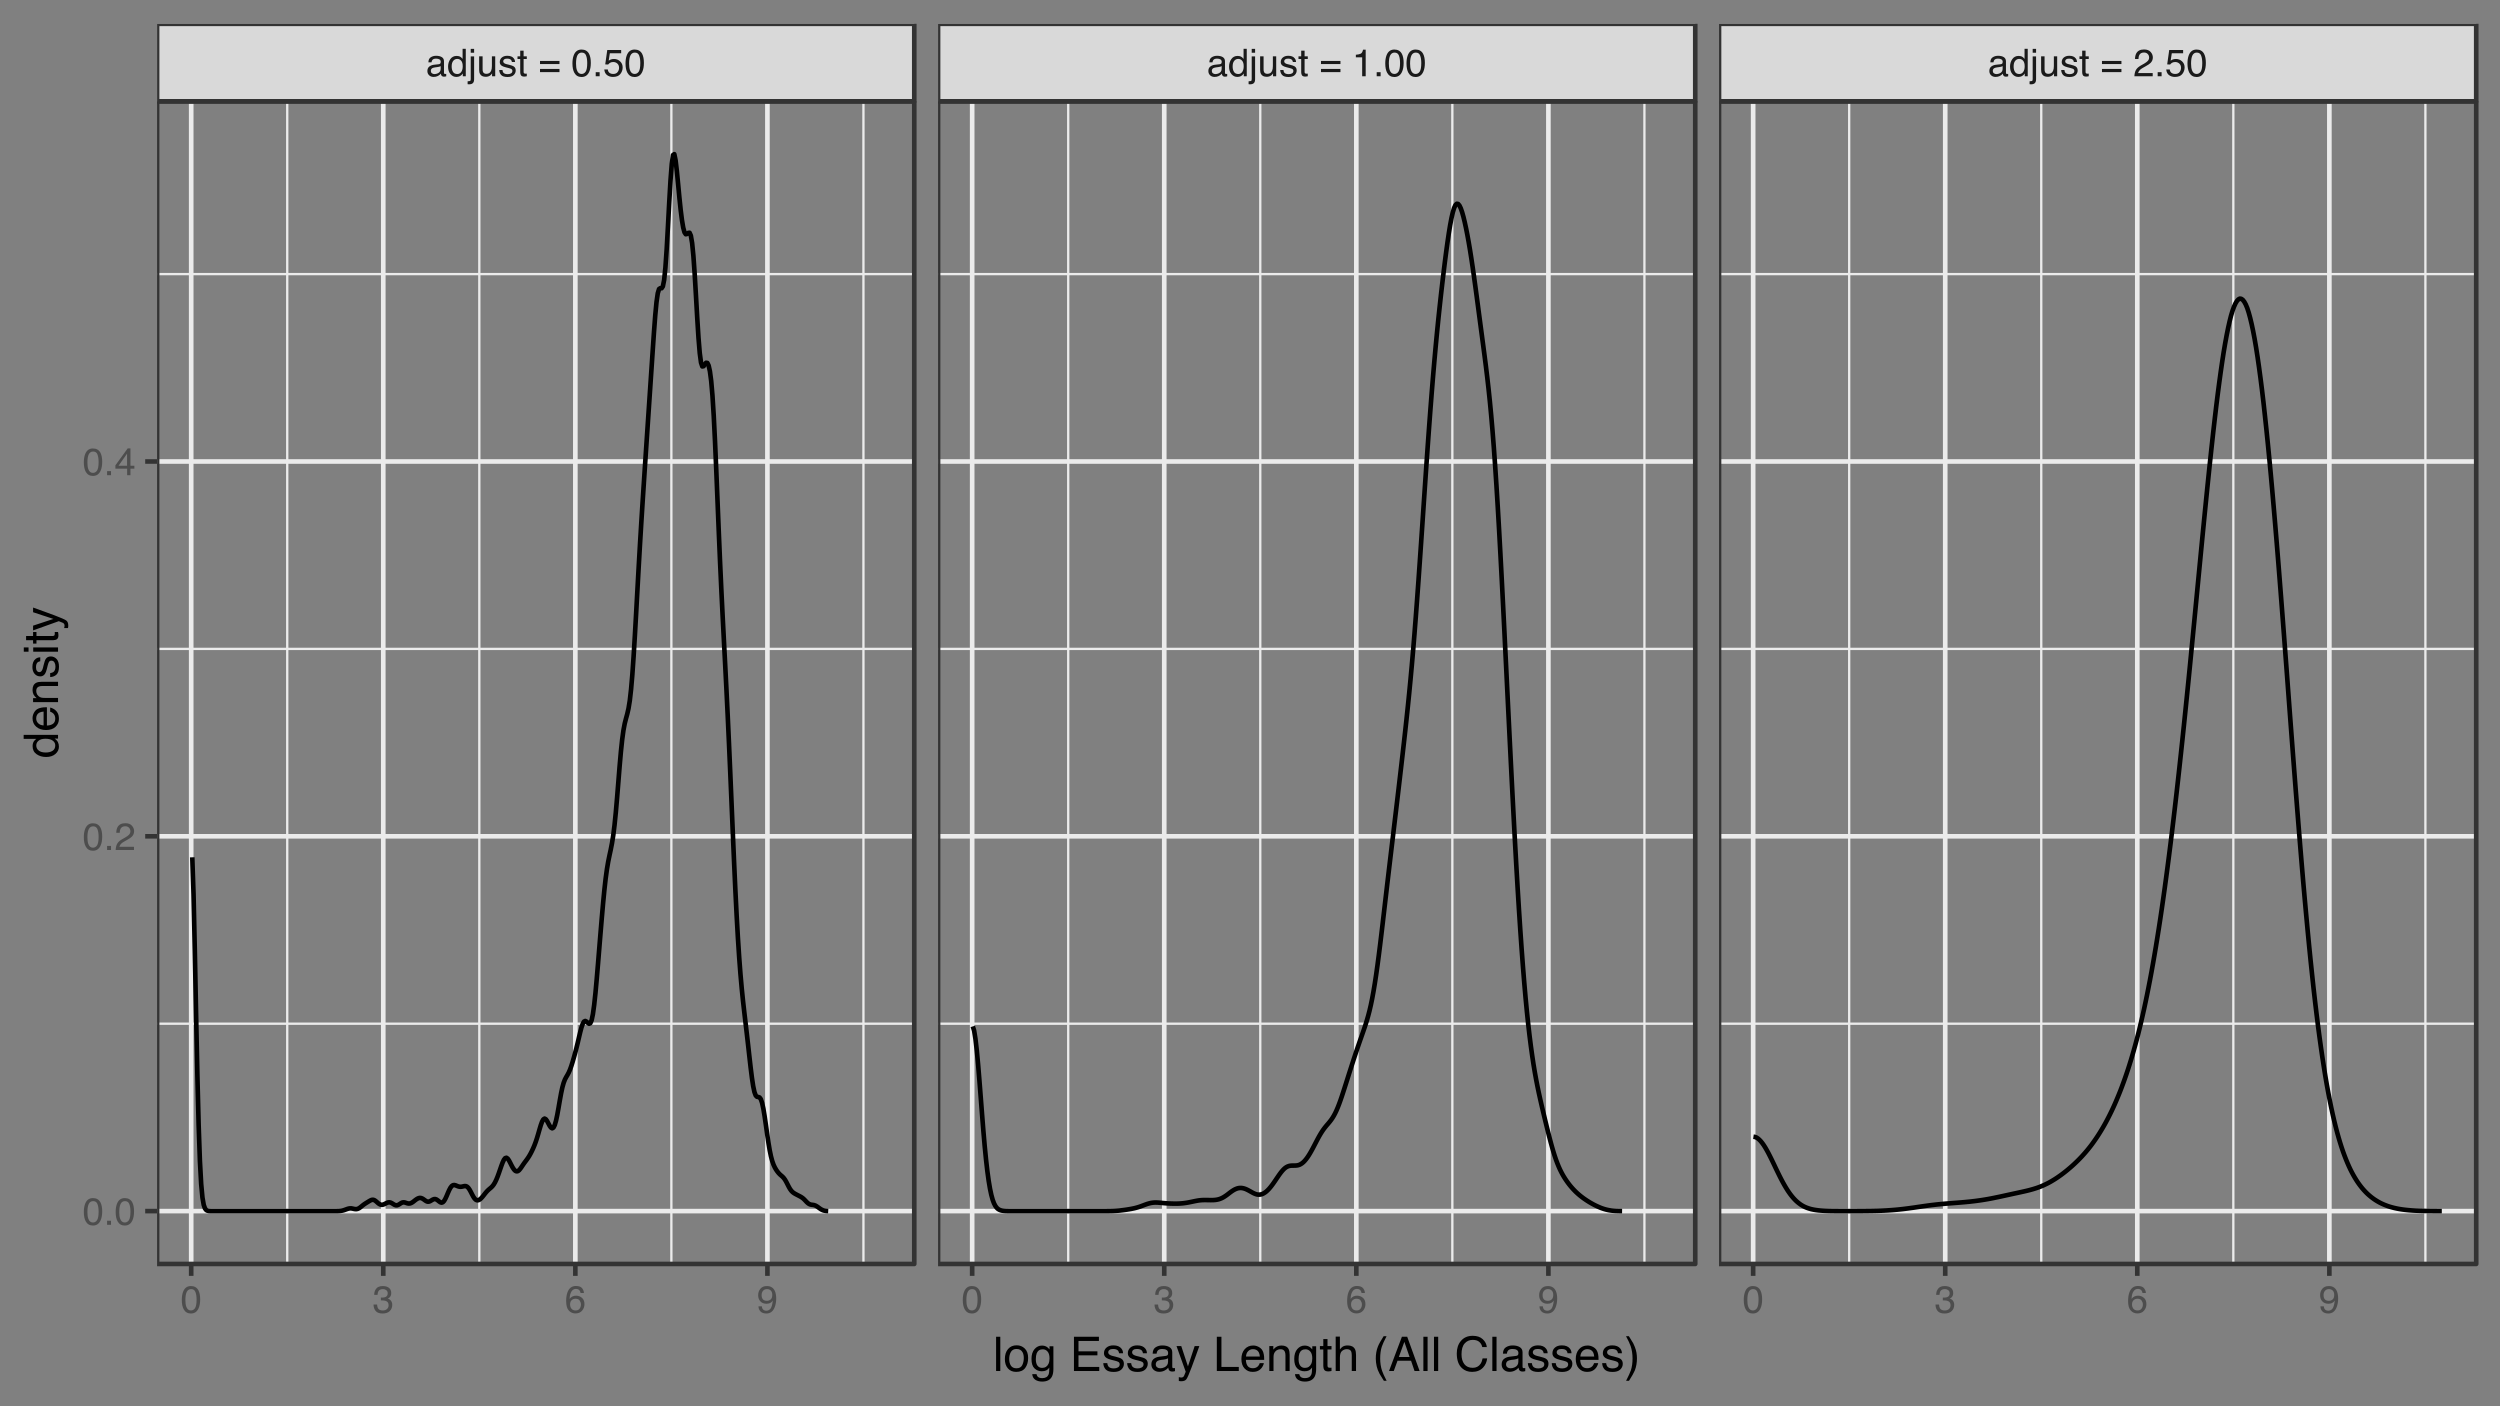 <?xml version="1.0" encoding="UTF-8"?>
<svg xmlns="http://www.w3.org/2000/svg" xmlns:xlink="http://www.w3.org/1999/xlink" width="576pt" height="324pt" viewBox="0 0 576 324" version="1.1">
<rect x="0" y="0" width="576" height="324" fill="#808080" stroke="none"/>
<defs>
<g>
<symbol overflow="visible" id="glyph0-0">
<path style="stroke:none;" d="M 0.281 0 L 0.281 -6.312 L 5.297 -6.312 L 5.297 0 Z M 4.5 -0.797 L 4.5 -5.516 L 1.078 -5.516 L 1.078 -0.797 Z M 4.5 -0.797 "/>
</symbol>
<symbol overflow="visible" id="glyph0-1">
<path style="stroke:none;" d="M 1.156 -1.219 C 1.156 -1 1.238 -0.82 1.406 -0.688 C 1.57 -0.562 1.766 -0.5 1.984 -0.5 C 2.254 -0.5 2.52 -0.562 2.781 -0.688 C 3.207 -0.895 3.422 -1.238 3.422 -1.719 L 3.422 -2.344 C 3.328 -2.281 3.203 -2.227 3.047 -2.188 C 2.898 -2.145 2.754 -2.117 2.609 -2.109 L 2.141 -2.047 C 1.867 -2.004 1.66 -1.945 1.516 -1.875 C 1.273 -1.738 1.156 -1.52 1.156 -1.219 Z M 3.031 -2.781 C 3.207 -2.812 3.328 -2.891 3.391 -3.016 C 3.422 -3.078 3.438 -3.176 3.438 -3.312 C 3.438 -3.57 3.344 -3.758 3.156 -3.875 C 2.969 -4 2.703 -4.062 2.359 -4.062 C 1.953 -4.062 1.664 -3.953 1.5 -3.734 C 1.406 -3.609 1.344 -3.43 1.312 -3.203 L 0.594 -3.203 C 0.602 -3.766 0.785 -4.156 1.141 -4.375 C 1.492 -4.602 1.906 -4.719 2.375 -4.719 C 2.914 -4.719 3.352 -4.613 3.688 -4.406 C 4.02 -4.195 4.188 -3.875 4.188 -3.438 L 4.188 -0.797 C 4.188 -0.711 4.203 -0.645 4.234 -0.594 C 4.273 -0.551 4.348 -0.531 4.453 -0.531 C 4.484 -0.531 4.52 -0.531 4.562 -0.531 C 4.602 -0.531 4.648 -0.535 4.703 -0.547 L 4.703 0.016 C 4.578 0.055 4.484 0.078 4.422 0.078 C 4.359 0.086 4.273 0.094 4.172 0.094 C 3.898 0.094 3.707 0 3.594 -0.188 C 3.531 -0.281 3.484 -0.422 3.453 -0.609 C 3.297 -0.398 3.07 -0.219 2.781 -0.062 C 2.488 0.082 2.16 0.156 1.797 0.156 C 1.367 0.156 1.02 0.023 0.75 -0.234 C 0.488 -0.492 0.359 -0.816 0.359 -1.203 C 0.359 -1.629 0.488 -1.957 0.75 -2.188 C 1.02 -2.426 1.367 -2.578 1.797 -2.641 Z M 2.391 -4.719 Z M 2.391 -4.719 "/>
</symbol>
<symbol overflow="visible" id="glyph0-2">
<path style="stroke:none;" d="M 1.062 -2.25 C 1.062 -1.75 1.164 -1.332 1.375 -1 C 1.582 -0.676 1.914 -0.516 2.375 -0.516 C 2.727 -0.516 3.02 -0.664 3.25 -0.969 C 3.488 -1.281 3.609 -1.723 3.609 -2.297 C 3.609 -2.879 3.488 -3.305 3.25 -3.578 C 3.008 -3.859 2.711 -4 2.359 -4 C 1.973 -4 1.66 -3.848 1.422 -3.547 C 1.18 -3.254 1.062 -2.82 1.062 -2.25 Z M 2.219 -4.688 C 2.57 -4.688 2.867 -4.609 3.109 -4.453 C 3.242 -4.367 3.398 -4.219 3.578 -4 L 3.578 -6.328 L 4.312 -6.328 L 4.312 0 L 3.625 0 L 3.625 -0.641 C 3.438 -0.359 3.219 -0.156 2.969 -0.031 C 2.727 0.094 2.453 0.156 2.141 0.156 C 1.617 0.156 1.172 -0.055 0.797 -0.484 C 0.422 -0.91 0.234 -1.484 0.234 -2.203 C 0.234 -2.867 0.406 -3.445 0.75 -3.938 C 1.094 -4.438 1.582 -4.688 2.219 -4.688 Z M 2.219 -4.688 "/>
</symbol>
<symbol overflow="visible" id="glyph0-3">
<path style="stroke:none;" d="M 1.344 -5.422 L 0.562 -5.422 L 0.562 -6.312 L 1.344 -6.312 Z M -0.156 1.156 C 0.188 1.145 0.391 1.113 0.453 1.062 C 0.523 1.02 0.562 0.863 0.562 0.594 L 0.562 -4.578 L 1.344 -4.578 L 1.344 0.688 C 1.344 1.02 1.285 1.27 1.172 1.438 C 0.992 1.719 0.656 1.859 0.156 1.859 C 0.113 1.859 0.07 1.852 0.031 1.844 C -0.008 1.844 -0.07 1.836 -0.156 1.828 Z M -0.156 1.156 "/>
</symbol>
<symbol overflow="visible" id="glyph0-4">
<path style="stroke:none;" d="M 1.344 -4.594 L 1.344 -1.547 C 1.344 -1.305 1.379 -1.113 1.453 -0.969 C 1.586 -0.695 1.844 -0.562 2.219 -0.562 C 2.758 -0.562 3.125 -0.801 3.312 -1.281 C 3.426 -1.539 3.484 -1.895 3.484 -2.344 L 3.484 -4.594 L 4.25 -4.594 L 4.25 0 L 3.516 0 L 3.531 -0.672 C 3.426 -0.504 3.301 -0.359 3.156 -0.234 C 2.863 0.004 2.504 0.125 2.078 0.125 C 1.422 0.125 0.977 -0.094 0.75 -0.531 C 0.613 -0.77 0.547 -1.082 0.547 -1.469 L 0.547 -4.594 Z M 2.406 -4.719 Z M 2.406 -4.719 "/>
</symbol>
<symbol overflow="visible" id="glyph0-5">
<path style="stroke:none;" d="M 1.031 -1.438 C 1.051 -1.188 1.113 -0.988 1.219 -0.844 C 1.414 -0.602 1.754 -0.484 2.234 -0.484 C 2.516 -0.484 2.766 -0.539 2.984 -0.656 C 3.203 -0.781 3.312 -0.973 3.312 -1.234 C 3.312 -1.43 3.223 -1.582 3.047 -1.688 C 2.941 -1.75 2.723 -1.82 2.391 -1.906 L 1.781 -2.062 C 1.383 -2.164 1.094 -2.273 0.906 -2.391 C 0.57 -2.598 0.406 -2.891 0.406 -3.266 C 0.406 -3.691 0.562 -4.039 0.875 -4.312 C 1.195 -4.582 1.617 -4.719 2.141 -4.719 C 2.836 -4.719 3.336 -4.516 3.641 -4.109 C 3.836 -3.848 3.93 -3.57 3.922 -3.281 L 3.203 -3.281 C 3.18 -3.457 3.117 -3.613 3.016 -3.75 C 2.836 -3.957 2.531 -4.062 2.094 -4.062 C 1.801 -4.062 1.578 -4.004 1.422 -3.891 C 1.273 -3.773 1.203 -3.629 1.203 -3.453 C 1.203 -3.254 1.301 -3.094 1.5 -2.969 C 1.613 -2.895 1.781 -2.832 2 -2.781 L 2.516 -2.656 C 3.066 -2.52 3.438 -2.391 3.625 -2.266 C 3.926 -2.066 4.078 -1.754 4.078 -1.328 C 4.078 -0.922 3.922 -0.566 3.609 -0.266 C 3.305 0.023 2.832 0.172 2.188 0.172 C 1.508 0.172 1.023 0.02 0.734 -0.281 C 0.453 -0.594 0.301 -0.977 0.281 -1.438 Z M 2.172 -4.719 Z M 2.172 -4.719 "/>
</symbol>
<symbol overflow="visible" id="glyph0-6">
<path style="stroke:none;" d="M 0.719 -5.891 L 1.5 -5.891 L 1.5 -4.594 L 2.234 -4.594 L 2.234 -3.969 L 1.5 -3.969 L 1.5 -0.969 C 1.5 -0.801 1.555 -0.691 1.672 -0.641 C 1.723 -0.609 1.82 -0.594 1.969 -0.594 C 2 -0.594 2.035 -0.594 2.078 -0.594 C 2.129 -0.594 2.18 -0.598 2.234 -0.609 L 2.234 0 C 2.148 0.02 2.055 0.035 1.953 0.047 C 1.859 0.066 1.758 0.078 1.656 0.078 C 1.289 0.078 1.039 -0.016 0.906 -0.203 C 0.781 -0.391 0.719 -0.629 0.719 -0.922 L 0.719 -3.969 L 0.094 -3.969 L 0.094 -4.594 L 0.719 -4.594 Z M 0.719 -5.891 "/>
</symbol>
<symbol overflow="visible" id="glyph0-7">
<path style="stroke:none;" d=""/>
</symbol>
<symbol overflow="visible" id="glyph0-8">
<path style="stroke:none;" d="M 4.875 -3.531 L 4.875 -2.812 L 0.391 -2.812 L 0.391 -3.531 Z M 4.875 -1.688 L 4.875 -0.953 L 0.391 -0.953 L 0.391 -1.688 Z M 4.875 -1.688 "/>
</symbol>
<symbol overflow="visible" id="glyph0-9">
<path style="stroke:none;" d="M 2.375 -6.156 C 3.176 -6.156 3.754 -5.828 4.109 -5.172 C 4.379 -4.66 4.516 -3.961 4.516 -3.078 C 4.516 -2.242 4.391 -1.555 4.141 -1.016 C 3.785 -0.223 3.195 0.172 2.375 0.172 C 1.633 0.172 1.082 -0.148 0.719 -0.797 C 0.426 -1.328 0.281 -2.047 0.281 -2.953 C 0.281 -3.648 0.367 -4.25 0.547 -4.75 C 0.879 -5.688 1.488 -6.156 2.375 -6.156 Z M 2.375 -0.531 C 2.77 -0.531 3.086 -0.707 3.328 -1.062 C 3.566 -1.426 3.688 -2.086 3.688 -3.047 C 3.688 -3.754 3.598 -4.332 3.422 -4.781 C 3.254 -5.227 2.922 -5.453 2.422 -5.453 C 1.973 -5.453 1.641 -5.238 1.422 -4.812 C 1.211 -4.383 1.109 -3.754 1.109 -2.922 C 1.109 -2.297 1.176 -1.789 1.312 -1.406 C 1.52 -0.82 1.875 -0.531 2.375 -0.531 Z M 2.375 -0.531 "/>
</symbol>
<symbol overflow="visible" id="glyph0-10">
<path style="stroke:none;" d="M 0.75 -0.938 L 1.656 -0.938 L 1.656 0 L 0.75 0 Z M 0.75 -0.938 "/>
</symbol>
<symbol overflow="visible" id="glyph0-11">
<path style="stroke:none;" d="M 1.094 -1.562 C 1.133 -1.125 1.336 -0.82 1.703 -0.656 C 1.879 -0.57 2.094 -0.531 2.344 -0.531 C 2.801 -0.531 3.141 -0.676 3.359 -0.969 C 3.578 -1.258 3.688 -1.582 3.688 -1.938 C 3.688 -2.363 3.555 -2.691 3.297 -2.922 C 3.035 -3.16 2.719 -3.281 2.344 -3.281 C 2.082 -3.281 1.852 -3.227 1.656 -3.125 C 1.469 -3.02 1.305 -2.879 1.172 -2.703 L 0.5 -2.734 L 0.969 -6.047 L 4.172 -6.047 L 4.172 -5.297 L 1.562 -5.297 L 1.297 -3.594 C 1.43 -3.695 1.566 -3.773 1.703 -3.828 C 1.93 -3.93 2.195 -3.984 2.5 -3.984 C 3.062 -3.984 3.535 -3.801 3.922 -3.438 C 4.316 -3.07 4.516 -2.609 4.516 -2.047 C 4.516 -1.461 4.332 -0.945 3.969 -0.5 C 3.613 -0.062 3.047 0.156 2.266 0.156 C 1.754 0.156 1.305 0.016 0.922 -0.266 C 0.547 -0.547 0.332 -0.977 0.281 -1.562 Z M 1.094 -1.562 "/>
</symbol>
<symbol overflow="visible" id="glyph0-12">
<path style="stroke:none;" d="M 0.844 -4.359 L 0.844 -4.953 C 1.395 -5.004 1.781 -5.094 2 -5.219 C 2.227 -5.344 2.395 -5.645 2.5 -6.125 L 3.109 -6.125 L 3.109 0 L 2.297 0 L 2.297 -4.359 Z M 0.844 -4.359 "/>
</symbol>
<symbol overflow="visible" id="glyph0-13">
<path style="stroke:none;" d="M 0.281 0 C 0.301 -0.531 0.406 -0.988 0.594 -1.375 C 0.789 -1.77 1.164 -2.129 1.719 -2.453 L 2.547 -2.922 C 2.91 -3.141 3.164 -3.328 3.312 -3.484 C 3.551 -3.711 3.672 -3.984 3.672 -4.297 C 3.672 -4.648 3.562 -4.93 3.344 -5.141 C 3.133 -5.359 2.848 -5.469 2.484 -5.469 C 1.961 -5.469 1.598 -5.266 1.391 -4.859 C 1.285 -4.648 1.227 -4.352 1.219 -3.969 L 0.422 -3.969 C 0.43 -4.5 0.531 -4.938 0.719 -5.281 C 1.051 -5.875 1.645 -6.172 2.5 -6.172 C 3.195 -6.172 3.707 -5.977 4.031 -5.594 C 4.363 -5.219 4.531 -4.797 4.531 -4.328 C 4.531 -3.836 4.352 -3.414 4 -3.062 C 3.801 -2.863 3.441 -2.617 2.922 -2.328 L 2.344 -2 C 2.062 -1.844 1.836 -1.695 1.672 -1.562 C 1.391 -1.312 1.211 -1.035 1.141 -0.734 L 4.5 -0.734 L 4.5 0 Z M 0.281 0 "/>
</symbol>
<symbol overflow="visible" id="glyph0-14">
<path style="stroke:none;" d="M 2.281 0.172 C 1.551 0.172 1.02 -0.023 0.688 -0.422 C 0.363 -0.828 0.203 -1.316 0.203 -1.891 L 1.016 -1.891 C 1.047 -1.492 1.117 -1.203 1.234 -1.016 C 1.441 -0.691 1.805 -0.531 2.328 -0.531 C 2.734 -0.531 3.055 -0.641 3.297 -0.859 C 3.547 -1.078 3.672 -1.359 3.672 -1.703 C 3.672 -2.129 3.539 -2.426 3.281 -2.594 C 3.031 -2.758 2.672 -2.844 2.203 -2.844 C 2.148 -2.844 2.098 -2.844 2.047 -2.844 C 1.992 -2.844 1.941 -2.844 1.891 -2.844 L 1.891 -3.516 C 1.973 -3.516 2.039 -3.508 2.094 -3.5 C 2.145 -3.5 2.203 -3.5 2.266 -3.5 C 2.555 -3.5 2.797 -3.547 2.984 -3.641 C 3.305 -3.797 3.469 -4.082 3.469 -4.5 C 3.469 -4.801 3.359 -5.035 3.141 -5.203 C 2.922 -5.367 2.672 -5.453 2.391 -5.453 C 1.867 -5.453 1.508 -5.281 1.312 -4.938 C 1.207 -4.75 1.145 -4.477 1.125 -4.125 L 0.359 -4.125 C 0.359 -4.582 0.453 -4.973 0.641 -5.297 C 0.953 -5.867 1.504 -6.156 2.297 -6.156 C 2.93 -6.156 3.422 -6.016 3.766 -5.734 C 4.109 -5.461 4.281 -5.062 4.281 -4.531 C 4.281 -4.145 4.176 -3.836 3.969 -3.609 C 3.844 -3.461 3.68 -3.348 3.484 -3.266 C 3.805 -3.172 4.055 -3 4.234 -2.75 C 4.422 -2.5 4.516 -2.191 4.516 -1.828 C 4.516 -1.234 4.316 -0.75 3.922 -0.375 C 3.535 -0.008 2.988 0.172 2.281 0.172 Z M 2.281 0.172 "/>
</symbol>
<symbol overflow="visible" id="glyph0-15">
<path style="stroke:none;" d="M 2.578 -6.172 C 3.266 -6.172 3.742 -5.992 4.016 -5.641 C 4.285 -5.285 4.422 -4.922 4.422 -4.547 L 3.656 -4.547 C 3.602 -4.785 3.531 -4.973 3.438 -5.109 C 3.25 -5.367 2.961 -5.5 2.578 -5.5 C 2.148 -5.5 1.805 -5.297 1.547 -4.891 C 1.297 -4.492 1.156 -3.926 1.125 -3.188 C 1.301 -3.445 1.523 -3.641 1.797 -3.766 C 2.047 -3.879 2.32 -3.938 2.625 -3.938 C 3.133 -3.938 3.582 -3.77 3.969 -3.438 C 4.352 -3.113 4.547 -2.625 4.547 -1.969 C 4.547 -1.414 4.363 -0.922 4 -0.484 C 3.633 -0.055 3.117 0.156 2.453 0.156 C 1.867 0.156 1.367 -0.062 0.953 -0.5 C 0.535 -0.938 0.328 -1.672 0.328 -2.703 C 0.328 -3.461 0.422 -4.109 0.609 -4.641 C 0.961 -5.66 1.617 -6.172 2.578 -6.172 Z M 2.516 -0.531 C 2.922 -0.531 3.223 -0.664 3.422 -0.938 C 3.629 -1.207 3.734 -1.531 3.734 -1.906 C 3.734 -2.219 3.641 -2.516 3.453 -2.797 C 3.273 -3.086 2.953 -3.234 2.484 -3.234 C 2.148 -3.234 1.859 -3.125 1.609 -2.906 C 1.359 -2.688 1.234 -2.352 1.234 -1.906 C 1.234 -1.52 1.344 -1.191 1.562 -0.922 C 1.789 -0.66 2.109 -0.531 2.516 -0.531 Z M 2.516 -0.531 "/>
</symbol>
<symbol overflow="visible" id="glyph0-16">
<path style="stroke:none;" d="M 1.172 -1.484 C 1.191 -1.055 1.352 -0.758 1.656 -0.594 C 1.82 -0.508 2 -0.469 2.188 -0.469 C 2.562 -0.469 2.879 -0.617 3.141 -0.922 C 3.398 -1.234 3.582 -1.863 3.688 -2.812 C 3.52 -2.539 3.305 -2.348 3.047 -2.234 C 2.797 -2.129 2.523 -2.078 2.234 -2.078 C 1.641 -2.078 1.172 -2.258 0.828 -2.625 C 0.484 -2.988 0.312 -3.461 0.312 -4.047 C 0.312 -4.609 0.477 -5.098 0.812 -5.516 C 1.156 -5.941 1.66 -6.156 2.328 -6.156 C 3.223 -6.156 3.844 -5.754 4.188 -4.953 C 4.375 -4.504 4.469 -3.945 4.469 -3.281 C 4.469 -2.531 4.352 -1.863 4.125 -1.281 C 3.75 -0.312 3.113 0.172 2.219 0.172 C 1.625 0.172 1.172 0.016 0.859 -0.297 C 0.547 -0.609 0.391 -1.004 0.391 -1.484 Z M 2.344 -2.75 C 2.645 -2.75 2.922 -2.848 3.172 -3.047 C 3.43 -3.254 3.562 -3.609 3.562 -4.109 C 3.562 -4.566 3.445 -4.906 3.219 -5.125 C 2.988 -5.344 2.695 -5.453 2.344 -5.453 C 1.969 -5.453 1.664 -5.32 1.438 -5.062 C 1.219 -4.812 1.109 -4.477 1.109 -4.062 C 1.109 -3.656 1.207 -3.332 1.406 -3.094 C 1.602 -2.863 1.914 -2.75 2.344 -2.75 Z M 2.344 -2.75 "/>
</symbol>
<symbol overflow="visible" id="glyph0-17">
<path style="stroke:none;" d="M 2.906 -2.172 L 2.906 -4.969 L 0.938 -2.172 Z M 2.922 0 L 2.922 -1.5 L 0.219 -1.5 L 0.219 -2.266 L 3.047 -6.172 L 3.688 -6.172 L 3.688 -2.172 L 4.594 -2.172 L 4.594 -1.5 L 3.688 -1.5 L 3.688 0 Z M 2.922 0 "/>
</symbol>
<symbol overflow="visible" id="glyph1-0">
<path style="stroke:none;" d="M 0.359 0 L 0.359 -7.891 L 6.625 -7.891 L 6.625 0 Z M 5.625 -0.984 L 5.625 -6.906 L 1.344 -6.906 L 1.344 -0.984 Z M 5.625 -0.984 "/>
</symbol>
<symbol overflow="visible" id="glyph1-1">
<path style="stroke:none;" d="M 0.734 -7.891 L 1.703 -7.891 L 1.703 0 L 0.734 0 Z M 0.734 -7.891 "/>
</symbol>
<symbol overflow="visible" id="glyph1-2">
<path style="stroke:none;" d="M 2.984 -0.625 C 3.629 -0.625 4.07 -0.863 4.312 -1.344 C 4.551 -1.832 4.672 -2.375 4.672 -2.969 C 4.672 -3.508 4.582 -3.945 4.406 -4.281 C 4.133 -4.812 3.664 -5.078 3 -5.078 C 2.406 -5.078 1.973 -4.848 1.703 -4.391 C 1.441 -3.941 1.312 -3.398 1.312 -2.766 C 1.312 -2.148 1.441 -1.641 1.703 -1.234 C 1.973 -0.828 2.398 -0.625 2.984 -0.625 Z M 3.031 -5.922 C 3.77 -5.922 4.395 -5.672 4.906 -5.172 C 5.414 -4.68 5.672 -3.957 5.672 -3 C 5.672 -2.07 5.445 -1.305 5 -0.703 C 4.551 -0.098 3.852 0.203 2.906 0.203 C 2.113 0.203 1.484 -0.062 1.016 -0.594 C 0.547 -1.125 0.312 -1.844 0.312 -2.75 C 0.312 -3.719 0.555 -4.488 1.047 -5.062 C 1.535 -5.633 2.195 -5.922 3.031 -5.922 Z M 3 -5.891 Z M 3 -5.891 "/>
</symbol>
<symbol overflow="visible" id="glyph1-3">
<path style="stroke:none;" d="M 2.734 -5.859 C 3.191 -5.859 3.586 -5.742 3.922 -5.516 C 4.098 -5.391 4.285 -5.207 4.484 -4.969 L 4.484 -5.703 L 5.375 -5.703 L 5.375 -0.469 C 5.375 0.258 5.266 0.836 5.047 1.266 C 4.648 2.047 3.895 2.438 2.781 2.438 C 2.156 2.438 1.629 2.297 1.203 2.016 C 0.785 1.734 0.551 1.301 0.5 0.719 L 1.484 0.719 C 1.535 0.969 1.629 1.164 1.766 1.312 C 1.984 1.531 2.328 1.641 2.797 1.641 C 3.535 1.641 4.02 1.375 4.25 0.844 C 4.383 0.539 4.445 -0.004 4.438 -0.797 C 4.25 -0.504 4.016 -0.285 3.734 -0.141 C 3.461 -0.004 3.109 0.062 2.672 0.062 C 2.047 0.062 1.5 -0.156 1.031 -0.594 C 0.562 -1.031 0.328 -1.758 0.328 -2.781 C 0.328 -3.75 0.562 -4.504 1.031 -5.047 C 1.5 -5.586 2.066 -5.859 2.734 -5.859 Z M 4.484 -2.906 C 4.484 -3.613 4.332 -4.141 4.031 -4.484 C 3.738 -4.828 3.367 -5 2.922 -5 C 2.234 -5 1.766 -4.68 1.516 -4.047 C 1.391 -3.703 1.328 -3.254 1.328 -2.703 C 1.328 -2.055 1.457 -1.562 1.719 -1.219 C 1.977 -0.883 2.332 -0.719 2.781 -0.719 C 3.469 -0.719 3.957 -1.031 4.25 -1.656 C 4.406 -2.008 4.484 -2.426 4.484 -2.906 Z M 2.859 -5.891 Z M 2.859 -5.891 "/>
</symbol>
<symbol overflow="visible" id="glyph1-4">
<path style="stroke:none;" d=""/>
</symbol>
<symbol overflow="visible" id="glyph1-5">
<path style="stroke:none;" d="M 0.938 -7.891 L 6.688 -7.891 L 6.688 -6.922 L 1.984 -6.922 L 1.984 -4.531 L 6.344 -4.531 L 6.344 -3.609 L 1.984 -3.609 L 1.984 -0.938 L 6.766 -0.938 L 6.766 0 L 0.938 0 Z M 3.859 -7.891 Z M 3.859 -7.891 "/>
</symbol>
<symbol overflow="visible" id="glyph1-6">
<path style="stroke:none;" d="M 1.281 -1.812 C 1.312 -1.488 1.395 -1.238 1.531 -1.062 C 1.77 -0.75 2.191 -0.594 2.797 -0.594 C 3.148 -0.594 3.461 -0.672 3.734 -0.828 C 4.004 -0.984 4.141 -1.223 4.141 -1.547 C 4.141 -1.797 4.031 -1.984 3.812 -2.109 C 3.676 -2.191 3.398 -2.285 2.984 -2.391 L 2.219 -2.578 C 1.727 -2.703 1.367 -2.836 1.141 -2.984 C 0.723 -3.254 0.516 -3.617 0.516 -4.078 C 0.516 -4.617 0.707 -5.055 1.094 -5.391 C 1.488 -5.734 2.02 -5.906 2.688 -5.906 C 3.551 -5.906 4.176 -5.648 4.562 -5.141 C 4.801 -4.816 4.914 -4.469 4.906 -4.094 L 4 -4.094 C 3.977 -4.312 3.898 -4.508 3.766 -4.688 C 3.547 -4.945 3.16 -5.078 2.609 -5.078 C 2.242 -5.078 1.969 -5.004 1.781 -4.859 C 1.594 -4.723 1.5 -4.539 1.5 -4.312 C 1.5 -4.062 1.625 -3.863 1.875 -3.719 C 2.008 -3.625 2.219 -3.539 2.5 -3.469 L 3.141 -3.312 C 3.836 -3.145 4.301 -2.984 4.531 -2.828 C 4.914 -2.578 5.109 -2.191 5.109 -1.672 C 5.109 -1.148 4.91 -0.703 4.516 -0.328 C 4.129 0.035 3.539 0.219 2.75 0.219 C 1.895 0.219 1.285 0.023 0.922 -0.359 C 0.566 -0.754 0.379 -1.238 0.359 -1.812 Z M 2.719 -5.891 Z M 2.719 -5.891 "/>
</symbol>
<symbol overflow="visible" id="glyph1-7">
<path style="stroke:none;" d="M 1.453 -1.531 C 1.453 -1.25 1.551 -1.023 1.75 -0.859 C 1.957 -0.703 2.203 -0.625 2.484 -0.625 C 2.816 -0.625 3.145 -0.703 3.469 -0.859 C 4.008 -1.117 4.281 -1.551 4.281 -2.156 L 4.281 -2.922 C 4.156 -2.848 4 -2.785 3.812 -2.734 C 3.633 -2.691 3.453 -2.656 3.266 -2.625 L 2.688 -2.562 C 2.332 -2.508 2.066 -2.438 1.891 -2.344 C 1.598 -2.164 1.453 -1.895 1.453 -1.531 Z M 3.797 -3.484 C 4.016 -3.516 4.16 -3.609 4.234 -3.766 C 4.273 -3.848 4.297 -3.973 4.297 -4.141 C 4.297 -4.461 4.176 -4.695 3.938 -4.844 C 3.707 -5 3.375 -5.078 2.938 -5.078 C 2.438 -5.078 2.082 -4.941 1.875 -4.672 C 1.75 -4.516 1.672 -4.289 1.641 -4 L 0.734 -4 C 0.754 -4.707 0.984 -5.195 1.422 -5.469 C 1.867 -5.75 2.383 -5.891 2.969 -5.891 C 3.645 -5.891 4.191 -5.758 4.609 -5.5 C 5.035 -5.25 5.25 -4.848 5.25 -4.297 L 5.25 -0.984 C 5.25 -0.891 5.266 -0.812 5.297 -0.75 C 5.336 -0.688 5.426 -0.656 5.562 -0.656 C 5.602 -0.656 5.648 -0.656 5.703 -0.656 C 5.766 -0.664 5.82 -0.676 5.875 -0.688 L 5.875 0.031 C 5.727 0.07 5.613 0.098 5.531 0.109 C 5.457 0.117 5.352 0.125 5.219 0.125 C 4.883 0.125 4.641 0.004 4.484 -0.234 C 4.41 -0.359 4.359 -0.535 4.328 -0.766 C 4.129 -0.504 3.844 -0.281 3.469 -0.094 C 3.102 0.094 2.695 0.188 2.25 0.188 C 1.719 0.188 1.281 0.023 0.938 -0.297 C 0.602 -0.617 0.438 -1.023 0.438 -1.516 C 0.438 -2.047 0.602 -2.457 0.938 -2.75 C 1.27 -3.039 1.707 -3.223 2.25 -3.297 Z M 2.984 -5.891 Z M 2.984 -5.891 "/>
</symbol>
<symbol overflow="visible" id="glyph1-8">
<path style="stroke:none;" d="M 4.297 -5.75 L 5.375 -5.75 C 5.238 -5.383 4.938 -4.547 4.469 -3.234 C 4.113 -2.242 3.816 -1.438 3.578 -0.812 C 3.023 0.656 2.633 1.551 2.406 1.875 C 2.176 2.195 1.781 2.359 1.219 2.359 C 1.082 2.359 0.977 2.352 0.906 2.344 C 0.832 2.332 0.742 2.312 0.641 2.281 L 0.641 1.406 C 0.805 1.445 0.926 1.473 1 1.484 C 1.07 1.492 1.141 1.5 1.203 1.5 C 1.379 1.5 1.508 1.469 1.594 1.406 C 1.676 1.352 1.75 1.285 1.812 1.203 C 1.82 1.172 1.883 1.02 2 0.75 C 2.113 0.488 2.191 0.297 2.234 0.172 L 0.109 -5.75 L 1.203 -5.75 L 2.75 -1.062 Z M 2.75 -5.891 Z M 2.75 -5.891 "/>
</symbol>
<symbol overflow="visible" id="glyph1-9">
<path style="stroke:none;" d="M 0.844 -7.891 L 1.906 -7.891 L 1.906 -0.938 L 5.906 -0.938 L 5.906 0 L 0.844 0 Z M 0.844 -7.891 "/>
</symbol>
<symbol overflow="visible" id="glyph1-10">
<path style="stroke:none;" d="M 3.109 -5.875 C 3.516 -5.875 3.906 -5.781 4.281 -5.594 C 4.664 -5.406 4.961 -5.156 5.172 -4.844 C 5.359 -4.562 5.484 -4.223 5.547 -3.828 C 5.609 -3.566 5.641 -3.145 5.641 -2.562 L 1.422 -2.562 C 1.441 -1.977 1.578 -1.508 1.828 -1.156 C 2.086 -0.812 2.488 -0.641 3.031 -0.641 C 3.539 -0.641 3.945 -0.805 4.25 -1.141 C 4.414 -1.328 4.535 -1.551 4.609 -1.812 L 5.562 -1.812 C 5.531 -1.594 5.441 -1.352 5.297 -1.094 C 5.16 -0.832 5.004 -0.625 4.828 -0.469 C 4.535 -0.176 4.176 0.02 3.75 0.125 C 3.508 0.176 3.242 0.203 2.953 0.203 C 2.234 0.203 1.625 -0.055 1.125 -0.578 C 0.633 -1.098 0.391 -1.828 0.391 -2.766 C 0.391 -3.691 0.641 -4.441 1.141 -5.016 C 1.641 -5.586 2.297 -5.875 3.109 -5.875 Z M 4.641 -3.328 C 4.609 -3.754 4.52 -4.094 4.375 -4.344 C 4.102 -4.801 3.66 -5.031 3.047 -5.031 C 2.598 -5.031 2.223 -4.867 1.922 -4.547 C 1.629 -4.234 1.473 -3.828 1.453 -3.328 Z M 3.016 -5.891 Z M 3.016 -5.891 "/>
</symbol>
<symbol overflow="visible" id="glyph1-11">
<path style="stroke:none;" d="M 0.703 -5.75 L 1.625 -5.75 L 1.625 -4.938 C 1.895 -5.27 2.18 -5.508 2.484 -5.656 C 2.797 -5.801 3.133 -5.875 3.5 -5.875 C 4.32 -5.875 4.875 -5.594 5.156 -5.031 C 5.312 -4.719 5.391 -4.27 5.391 -3.688 L 5.391 0 L 4.422 0 L 4.422 -3.625 C 4.422 -3.977 4.367 -4.258 4.266 -4.469 C 4.086 -4.832 3.773 -5.016 3.328 -5.016 C 3.098 -5.016 2.91 -4.988 2.766 -4.938 C 2.492 -4.863 2.258 -4.707 2.062 -4.469 C 1.906 -4.281 1.801 -4.082 1.75 -3.875 C 1.695 -3.676 1.672 -3.391 1.672 -3.016 L 1.672 0 L 0.703 0 Z M 2.984 -5.891 Z M 2.984 -5.891 "/>
</symbol>
<symbol overflow="visible" id="glyph1-12">
<path style="stroke:none;" d="M 0.906 -7.359 L 1.875 -7.359 L 1.875 -5.75 L 2.797 -5.75 L 2.797 -4.969 L 1.875 -4.969 L 1.875 -1.203 C 1.875 -1.004 1.941 -0.875 2.078 -0.812 C 2.16 -0.77 2.285 -0.75 2.453 -0.75 C 2.504 -0.75 2.555 -0.75 2.609 -0.75 C 2.66 -0.75 2.723 -0.754 2.797 -0.766 L 2.797 0 C 2.68 0.031 2.562 0.051 2.438 0.062 C 2.32 0.082 2.195 0.094 2.062 0.094 C 1.613 0.094 1.305 -0.02 1.141 -0.25 C 0.984 -0.488 0.906 -0.789 0.906 -1.156 L 0.906 -4.969 L 0.125 -4.969 L 0.125 -5.75 L 0.906 -5.75 Z M 0.906 -7.359 "/>
</symbol>
<symbol overflow="visible" id="glyph1-13">
<path style="stroke:none;" d="M 0.703 -7.922 L 1.672 -7.922 L 1.672 -4.969 C 1.898 -5.258 2.109 -5.469 2.297 -5.594 C 2.609 -5.789 2.992 -5.891 3.453 -5.891 C 4.285 -5.891 4.852 -5.598 5.156 -5.016 C 5.312 -4.691 5.391 -4.25 5.391 -3.688 L 5.391 0 L 4.406 0 L 4.406 -3.625 C 4.406 -4.051 4.352 -4.363 4.25 -4.562 C 4.07 -4.875 3.738 -5.031 3.25 -5.031 C 2.852 -5.031 2.488 -4.891 2.156 -4.609 C 1.832 -4.336 1.672 -3.816 1.672 -3.047 L 1.672 0 L 0.703 0 Z M 0.703 -7.922 "/>
</symbol>
<symbol overflow="visible" id="glyph1-14">
<path style="stroke:none;" d="M 3.25 -8.016 C 2.688 -6.922 2.32 -6.117 2.156 -5.609 C 1.906 -4.828 1.781 -3.922 1.781 -2.891 C 1.781 -1.848 1.926 -0.898 2.219 -0.047 C 2.395 0.484 2.742 1.25 3.266 2.25 L 2.625 2.25 C 2.102 1.426 1.781 0.898 1.656 0.672 C 1.531 0.453 1.391 0.148 1.234 -0.234 C 1.035 -0.766 0.898 -1.332 0.828 -1.938 C 0.785 -2.25 0.766 -2.547 0.766 -2.828 C 0.766 -3.891 0.93 -4.832 1.266 -5.656 C 1.473 -6.188 1.91 -6.973 2.578 -8.016 Z M 3.25 -8.016 "/>
</symbol>
<symbol overflow="visible" id="glyph1-15">
<path style="stroke:none;" d="M 4.891 -3.234 L 3.688 -6.719 L 2.422 -3.234 Z M 3.125 -7.891 L 4.344 -7.891 L 7.203 0 L 6.031 0 L 5.234 -2.359 L 2.109 -2.359 L 1.25 0 L 0.156 0 Z M 3.688 -7.891 Z M 3.688 -7.891 "/>
</symbol>
<symbol overflow="visible" id="glyph1-16">
<path style="stroke:none;" d="M 4.156 -8.109 C 5.156 -8.109 5.93 -7.844 6.484 -7.312 C 7.035 -6.789 7.344 -6.191 7.406 -5.516 L 6.359 -5.516 C 6.242 -6.023 6.008 -6.426 5.656 -6.719 C 5.301 -7.02 4.805 -7.172 4.172 -7.172 C 3.398 -7.172 2.773 -6.895 2.297 -6.344 C 1.816 -5.801 1.578 -4.969 1.578 -3.844 C 1.578 -2.914 1.789 -2.164 2.219 -1.594 C 2.656 -1.02 3.301 -0.734 4.156 -0.734 C 4.938 -0.734 5.535 -1.035 5.953 -1.641 C 6.172 -1.961 6.332 -2.383 6.438 -2.906 L 7.484 -2.906 C 7.391 -2.07 7.082 -1.375 6.562 -0.812 C 5.938 -0.133 5.086 0.203 4.016 0.203 C 3.098 0.203 2.332 -0.07 1.719 -0.625 C 0.895 -1.363 0.484 -2.5 0.484 -4.031 C 0.484 -5.195 0.789 -6.148 1.406 -6.891 C 2.07 -7.703 2.988 -8.109 4.156 -8.109 Z M 3.953 -8.109 Z M 3.953 -8.109 "/>
</symbol>
<symbol overflow="visible" id="glyph1-17">
<path style="stroke:none;" d="M 0.375 2.25 C 0.945 1.133 1.316 0.32 1.484 -0.188 C 1.734 -0.957 1.859 -1.859 1.859 -2.891 C 1.859 -3.922 1.711 -4.867 1.422 -5.734 C 1.242 -6.266 0.891 -7.023 0.359 -8.016 L 1.016 -8.016 C 1.566 -7.141 1.898 -6.598 2.016 -6.391 C 2.129 -6.18 2.254 -5.895 2.391 -5.531 C 2.566 -5.082 2.691 -4.641 2.766 -4.203 C 2.836 -3.773 2.875 -3.359 2.875 -2.953 C 2.875 -1.891 2.707 -0.941 2.375 -0.109 C 2.156 0.422 1.711 1.207 1.047 2.25 Z M 0.375 2.25 "/>
</symbol>
<symbol overflow="visible" id="glyph2-0">
<path style="stroke:none;" d="M 0 -0.359 L -7.891 -0.359 L -7.891 -6.625 L 0 -6.625 Z M -0.984 -5.625 L -6.906 -5.625 L -6.906 -1.344 L -0.984 -1.344 Z M -0.984 -5.625 "/>
</symbol>
<symbol overflow="visible" id="glyph2-1">
<path style="stroke:none;" d="M -2.812 -1.328 C -2.195 -1.328 -1.68 -1.457 -1.266 -1.719 C -0.848 -1.977 -0.641 -2.395 -0.641 -2.969 C -0.641 -3.414 -0.832 -3.781 -1.219 -4.062 C -1.602 -4.352 -2.156 -4.5 -2.875 -4.5 C -3.602 -4.5 -4.141 -4.348 -4.484 -4.047 C -4.836 -3.754 -5.016 -3.391 -5.016 -2.953 C -5.016 -2.473 -4.828 -2.082 -4.453 -1.781 C -4.078 -1.477 -3.531 -1.328 -2.812 -1.328 Z M -5.859 -2.781 C -5.859 -3.219 -5.766 -3.586 -5.578 -3.891 C -5.473 -4.055 -5.285 -4.25 -5.016 -4.469 L -7.922 -4.469 L -7.922 -5.391 L 0 -5.391 L 0 -4.531 L -0.797 -4.531 C -0.441 -4.301 -0.188 -4.031 -0.031 -3.719 C 0.125 -3.414 0.203 -3.066 0.203 -2.672 C 0.203 -2.023 -0.062 -1.469 -0.594 -1 C -1.133 -0.531 -1.852 -0.297 -2.75 -0.297 C -3.594 -0.297 -4.32 -0.508 -4.938 -0.938 C -5.551 -1.363 -5.859 -1.977 -5.859 -2.781 Z M -5.859 -2.781 "/>
</symbol>
<symbol overflow="visible" id="glyph2-2">
<path style="stroke:none;" d="M -5.875 -3.109 C -5.875 -3.516 -5.781 -3.906 -5.594 -4.281 C -5.406 -4.664 -5.156 -4.961 -4.844 -5.172 C -4.562 -5.359 -4.223 -5.484 -3.828 -5.547 C -3.566 -5.609 -3.145 -5.641 -2.562 -5.641 L -2.562 -1.422 C -1.977 -1.441 -1.508 -1.578 -1.156 -1.828 C -0.812 -2.086 -0.641 -2.488 -0.641 -3.031 C -0.641 -3.539 -0.805 -3.945 -1.141 -4.25 C -1.328 -4.414 -1.551 -4.535 -1.812 -4.609 L -1.812 -5.562 C -1.594 -5.531 -1.352 -5.441 -1.094 -5.297 C -0.832 -5.16 -0.625 -5.004 -0.469 -4.828 C -0.176 -4.535 0.02 -4.176 0.125 -3.75 C 0.176 -3.508 0.203 -3.242 0.203 -2.953 C 0.203 -2.234 -0.055 -1.625 -0.578 -1.125 C -1.098 -0.633 -1.828 -0.391 -2.766 -0.391 C -3.691 -0.391 -4.441 -0.641 -5.016 -1.141 C -5.586 -1.641 -5.875 -2.297 -5.875 -3.109 Z M -3.328 -4.641 C -3.754 -4.609 -4.094 -4.52 -4.344 -4.375 C -4.801 -4.102 -5.031 -3.66 -5.031 -3.047 C -5.031 -2.598 -4.867 -2.223 -4.547 -1.922 C -4.234 -1.629 -3.828 -1.473 -3.328 -1.453 Z M -5.891 -3.016 Z M -5.891 -3.016 "/>
</symbol>
<symbol overflow="visible" id="glyph2-3">
<path style="stroke:none;" d="M -5.75 -0.703 L -5.75 -1.625 L -4.938 -1.625 C -5.27 -1.895 -5.508 -2.18 -5.656 -2.484 C -5.801 -2.797 -5.875 -3.133 -5.875 -3.5 C -5.875 -4.32 -5.594 -4.875 -5.031 -5.156 C -4.719 -5.312 -4.27 -5.391 -3.688 -5.391 L 0 -5.391 L 0 -4.422 L -3.625 -4.422 C -3.977 -4.422 -4.258 -4.367 -4.469 -4.266 C -4.832 -4.086 -5.016 -3.773 -5.016 -3.328 C -5.016 -3.098 -4.988 -2.91 -4.938 -2.766 C -4.863 -2.492 -4.707 -2.258 -4.469 -2.062 C -4.281 -1.906 -4.082 -1.801 -3.875 -1.75 C -3.676 -1.695 -3.391 -1.672 -3.016 -1.672 L 0 -1.672 L 0 -0.703 Z M -5.891 -2.984 Z M -5.891 -2.984 "/>
</symbol>
<symbol overflow="visible" id="glyph2-4">
<path style="stroke:none;" d="M -1.812 -1.281 C -1.488 -1.312 -1.238 -1.395 -1.062 -1.531 C -0.75 -1.77 -0.594 -2.191 -0.594 -2.797 C -0.594 -3.148 -0.672 -3.461 -0.828 -3.734 C -0.984 -4.004 -1.223 -4.141 -1.547 -4.141 C -1.797 -4.141 -1.984 -4.031 -2.109 -3.812 C -2.191 -3.676 -2.285 -3.398 -2.391 -2.984 L -2.578 -2.219 C -2.703 -1.727 -2.836 -1.367 -2.984 -1.141 C -3.254 -0.723 -3.617 -0.516 -4.078 -0.516 C -4.617 -0.516 -5.055 -0.707 -5.391 -1.094 C -5.734 -1.488 -5.906 -2.02 -5.906 -2.688 C -5.906 -3.551 -5.648 -4.176 -5.141 -4.562 C -4.816 -4.801 -4.469 -4.914 -4.094 -4.906 L -4.094 -4 C -4.312 -3.977 -4.508 -3.898 -4.688 -3.766 C -4.945 -3.547 -5.078 -3.16 -5.078 -2.609 C -5.078 -2.242 -5.004 -1.969 -4.859 -1.781 C -4.723 -1.594 -4.539 -1.5 -4.312 -1.5 C -4.062 -1.5 -3.863 -1.625 -3.719 -1.875 C -3.625 -2.008 -3.539 -2.219 -3.469 -2.5 L -3.312 -3.141 C -3.145 -3.836 -2.984 -4.301 -2.828 -4.531 C -2.578 -4.914 -2.191 -5.109 -1.672 -5.109 C -1.148 -5.109 -0.703 -4.91 -0.328 -4.516 C 0.035 -4.129 0.219 -3.539 0.219 -2.75 C 0.219 -1.895 0.023 -1.285 -0.359 -0.922 C -0.754 -0.566 -1.238 -0.379 -1.812 -0.359 Z M -5.891 -2.719 Z M -5.891 -2.719 "/>
</symbol>
<symbol overflow="visible" id="glyph2-5">
<path style="stroke:none;" d="M -5.719 -0.703 L -5.719 -1.688 L 0 -1.688 L 0 -0.703 Z M -7.891 -0.703 L -7.891 -1.688 L -6.797 -1.688 L -6.797 -0.703 Z M -7.891 -0.703 "/>
</symbol>
<symbol overflow="visible" id="glyph2-6">
<path style="stroke:none;" d="M -7.359 -0.906 L -7.359 -1.875 L -5.75 -1.875 L -5.75 -2.797 L -4.969 -2.797 L -4.969 -1.875 L -1.203 -1.875 C -1.004 -1.875 -0.875 -1.941 -0.812 -2.078 C -0.77 -2.16 -0.75 -2.285 -0.75 -2.453 C -0.75 -2.504 -0.75 -2.555 -0.75 -2.609 C -0.75 -2.66 -0.754 -2.723 -0.766 -2.797 L 0 -2.797 C 0.031 -2.68 0.051 -2.562 0.062 -2.438 C 0.082 -2.32 0.094 -2.195 0.094 -2.062 C 0.094 -1.613 -0.02 -1.305 -0.25 -1.141 C -0.488 -0.984 -0.789 -0.906 -1.156 -0.906 L -4.969 -0.906 L -4.969 -0.125 L -5.75 -0.125 L -5.75 -0.906 Z M -7.359 -0.906 "/>
</symbol>
<symbol overflow="visible" id="glyph2-7">
<path style="stroke:none;" d="M -5.75 -4.297 L -5.75 -5.375 C -5.383 -5.238 -4.547 -4.938 -3.234 -4.469 C -2.242 -4.113 -1.438 -3.816 -0.812 -3.578 C 0.656 -3.023 1.551 -2.633 1.875 -2.406 C 2.195 -2.176 2.359 -1.781 2.359 -1.219 C 2.359 -1.082 2.352 -0.977 2.344 -0.906 C 2.332 -0.832 2.312 -0.742 2.281 -0.641 L 1.406 -0.641 C 1.445 -0.805 1.473 -0.926 1.484 -1 C 1.492 -1.07 1.5 -1.141 1.5 -1.203 C 1.5 -1.379 1.469 -1.508 1.406 -1.594 C 1.352 -1.676 1.285 -1.75 1.203 -1.812 C 1.172 -1.82 1.02 -1.883 0.75 -2 C 0.488 -2.113 0.297 -2.191 0.172 -2.234 L -5.75 -0.109 L -5.75 -1.203 L -1.062 -2.75 Z M -5.891 -2.75 Z M -5.891 -2.75 "/>
</symbol>
</g>
<clipPath id="clip1">
  <path d="M 36.191 235 L 211 235 L 211 237 L 36.191 237 Z M 36.191 235 "/>
</clipPath>
<clipPath id="clip2">
  <path d="M 36.191 149 L 211 149 L 211 150 L 36.191 150 Z M 36.191 149 "/>
</clipPath>
<clipPath id="clip3">
  <path d="M 36.191 62 L 211 62 L 211 64 L 36.191 64 Z M 36.191 62 "/>
</clipPath>
<clipPath id="clip4">
  <path d="M 65 23.348 L 67 23.348 L 67 292 L 65 292 Z M 65 23.348 "/>
</clipPath>
<clipPath id="clip5">
  <path d="M 110 23.348 L 111 23.348 L 111 292 L 110 292 Z M 110 23.348 "/>
</clipPath>
<clipPath id="clip6">
  <path d="M 154 23.348 L 155 23.348 L 155 292 L 154 292 Z M 154 23.348 "/>
</clipPath>
<clipPath id="clip7">
  <path d="M 198 23.348 L 200 23.348 L 200 292 L 198 292 Z M 198 23.348 "/>
</clipPath>
<clipPath id="clip8">
  <path d="M 36.191 278 L 211.648 278 L 211.648 280 L 36.191 280 Z M 36.191 278 "/>
</clipPath>
<clipPath id="clip9">
  <path d="M 36.191 192 L 211.648 192 L 211.648 194 L 36.191 194 Z M 36.191 192 "/>
</clipPath>
<clipPath id="clip10">
  <path d="M 36.191 105 L 211.648 105 L 211.648 107 L 36.191 107 Z M 36.191 105 "/>
</clipPath>
<clipPath id="clip11">
  <path d="M 43 23.348 L 45 23.348 L 45 292 L 43 292 Z M 43 23.348 "/>
</clipPath>
<clipPath id="clip12">
  <path d="M 87 23.348 L 89 23.348 L 89 292 L 87 292 Z M 87 23.348 "/>
</clipPath>
<clipPath id="clip13">
  <path d="M 132 23.348 L 134 23.348 L 134 292 L 132 292 Z M 132 23.348 "/>
</clipPath>
<clipPath id="clip14">
  <path d="M 176 23.348 L 178 23.348 L 178 292 L 176 292 Z M 176 23.348 "/>
</clipPath>
<clipPath id="clip15">
  <path d="M 36.191 23.348 L 211.648 23.348 L 211.648 292 L 36.191 292 Z M 36.191 23.348 "/>
</clipPath>
<clipPath id="clip16">
  <path d="M 216.129 235 L 391 235 L 391 237 L 216.129 237 Z M 216.129 235 "/>
</clipPath>
<clipPath id="clip17">
  <path d="M 216.129 149 L 391 149 L 391 150 L 216.129 150 Z M 216.129 149 "/>
</clipPath>
<clipPath id="clip18">
  <path d="M 216.129 62 L 391 62 L 391 64 L 216.129 64 Z M 216.129 62 "/>
</clipPath>
<clipPath id="clip19">
  <path d="M 245 23.348 L 247 23.348 L 247 292 L 245 292 Z M 245 23.348 "/>
</clipPath>
<clipPath id="clip20">
  <path d="M 290 23.348 L 291 23.348 L 291 292 L 290 292 Z M 290 23.348 "/>
</clipPath>
<clipPath id="clip21">
  <path d="M 334 23.348 L 335 23.348 L 335 292 L 334 292 Z M 334 23.348 "/>
</clipPath>
<clipPath id="clip22">
  <path d="M 378 23.348 L 380 23.348 L 380 292 L 378 292 Z M 378 23.348 "/>
</clipPath>
<clipPath id="clip23">
  <path d="M 216.129 278 L 391.586 278 L 391.586 280 L 216.129 280 Z M 216.129 278 "/>
</clipPath>
<clipPath id="clip24">
  <path d="M 216.129 192 L 391.586 192 L 391.586 194 L 216.129 194 Z M 216.129 192 "/>
</clipPath>
<clipPath id="clip25">
  <path d="M 216.129 105 L 391.586 105 L 391.586 107 L 216.129 107 Z M 216.129 105 "/>
</clipPath>
<clipPath id="clip26">
  <path d="M 223 23.348 L 225 23.348 L 225 292 L 223 292 Z M 223 23.348 "/>
</clipPath>
<clipPath id="clip27">
  <path d="M 267 23.348 L 269 23.348 L 269 292 L 267 292 Z M 267 23.348 "/>
</clipPath>
<clipPath id="clip28">
  <path d="M 311 23.348 L 314 23.348 L 314 292 L 311 292 Z M 311 23.348 "/>
</clipPath>
<clipPath id="clip29">
  <path d="M 356 23.348 L 358 23.348 L 358 292 L 356 292 Z M 356 23.348 "/>
</clipPath>
<clipPath id="clip30">
  <path d="M 216.129 23.348 L 391.586 23.348 L 391.586 292 L 216.129 292 Z M 216.129 23.348 "/>
</clipPath>
<clipPath id="clip31">
  <path d="M 396.062 235 L 571 235 L 571 237 L 396.062 237 Z M 396.062 235 "/>
</clipPath>
<clipPath id="clip32">
  <path d="M 396.062 149 L 571 149 L 571 150 L 396.062 150 Z M 396.062 149 "/>
</clipPath>
<clipPath id="clip33">
  <path d="M 396.062 62 L 571 62 L 571 64 L 396.062 64 Z M 396.062 62 "/>
</clipPath>
<clipPath id="clip34">
  <path d="M 425 23.348 L 427 23.348 L 427 292 L 425 292 Z M 425 23.348 "/>
</clipPath>
<clipPath id="clip35">
  <path d="M 470 23.348 L 471 23.348 L 471 292 L 470 292 Z M 470 23.348 "/>
</clipPath>
<clipPath id="clip36">
  <path d="M 514 23.348 L 515 23.348 L 515 292 L 514 292 Z M 514 23.348 "/>
</clipPath>
<clipPath id="clip37">
  <path d="M 558 23.348 L 560 23.348 L 560 292 L 558 292 Z M 558 23.348 "/>
</clipPath>
<clipPath id="clip38">
  <path d="M 396.062 278 L 571.52 278 L 571.52 280 L 396.062 280 Z M 396.062 278 "/>
</clipPath>
<clipPath id="clip39">
  <path d="M 396.062 192 L 571.52 192 L 571.52 194 L 396.062 194 Z M 396.062 192 "/>
</clipPath>
<clipPath id="clip40">
  <path d="M 396.062 105 L 571.52 105 L 571.52 107 L 396.062 107 Z M 396.062 105 "/>
</clipPath>
<clipPath id="clip41">
  <path d="M 403 23.348 L 405 23.348 L 405 292 L 403 292 Z M 403 23.348 "/>
</clipPath>
<clipPath id="clip42">
  <path d="M 447 23.348 L 449 23.348 L 449 292 L 447 292 Z M 447 23.348 "/>
</clipPath>
<clipPath id="clip43">
  <path d="M 491 23.348 L 493 23.348 L 493 292 L 491 292 Z M 491 23.348 "/>
</clipPath>
<clipPath id="clip44">
  <path d="M 536 23.348 L 538 23.348 L 538 292 L 536 292 Z M 536 23.348 "/>
</clipPath>
<clipPath id="clip45">
  <path d="M 396.062 23.348 L 571.52 23.348 L 571.52 292 L 396.062 292 Z M 396.062 23.348 "/>
</clipPath>
<clipPath id="clip46">
  <path d="M 36.191 5.48 L 211 5.48 L 211 24 L 36.191 24 Z M 36.191 5.48 "/>
</clipPath>
<clipPath id="clip47">
  <path d="M 36.191 5.48 L 211.648 5.48 L 211.648 24 L 36.191 24 Z M 36.191 5.48 "/>
</clipPath>
<clipPath id="clip48">
  <path d="M 216.129 5.48 L 391 5.48 L 391 24 L 216.129 24 Z M 216.129 5.48 "/>
</clipPath>
<clipPath id="clip49">
  <path d="M 216.129 5.48 L 391.586 5.48 L 391.586 24 L 216.129 24 Z M 216.129 5.48 "/>
</clipPath>
<clipPath id="clip50">
  <path d="M 396.062 5.48 L 571 5.48 L 571 24 L 396.062 24 Z M 396.062 5.48 "/>
</clipPath>
<clipPath id="clip51">
  <path d="M 396.062 5.48 L 571.52 5.48 L 571.52 24 L 396.062 24 Z M 396.062 5.48 "/>
</clipPath>
</defs>
<g id="surface106">
<g clip-path="url(#clip1)" clip-rule="nonzero">
<path style="fill:none;stroke-width:0.533;stroke-linecap:butt;stroke-linejoin:round;stroke:rgb(92.157%,92.157%,92.157%);stroke-opacity:1;stroke-miterlimit:10;" d="M 36.191 235.863 L 210.648 235.863 "/>
</g>
<g clip-path="url(#clip2)" clip-rule="nonzero">
<path style="fill:none;stroke-width:0.533;stroke-linecap:butt;stroke-linejoin:round;stroke:rgb(92.157%,92.157%,92.157%);stroke-opacity:1;stroke-miterlimit:10;" d="M 36.191 149.508 L 210.648 149.508 "/>
</g>
<g clip-path="url(#clip3)" clip-rule="nonzero">
<path style="fill:none;stroke-width:0.533;stroke-linecap:butt;stroke-linejoin:round;stroke:rgb(92.157%,92.157%,92.157%);stroke-opacity:1;stroke-miterlimit:10;" d="M 36.191 63.152 L 210.648 63.152 "/>
</g>
<g clip-path="url(#clip4)" clip-rule="nonzero">
<path style="fill:none;stroke-width:0.533;stroke-linecap:butt;stroke-linejoin:round;stroke:rgb(92.157%,92.157%,92.157%);stroke-opacity:1;stroke-miterlimit:10;" d="M 66.18 291.215 L 66.18 23.348 "/>
</g>
<g clip-path="url(#clip5)" clip-rule="nonzero">
<path style="fill:none;stroke-width:0.533;stroke-linecap:butt;stroke-linejoin:round;stroke:rgb(92.157%,92.157%,92.157%);stroke-opacity:1;stroke-miterlimit:10;" d="M 110.434 291.215 L 110.434 23.348 "/>
</g>
<g clip-path="url(#clip6)" clip-rule="nonzero">
<path style="fill:none;stroke-width:0.533;stroke-linecap:butt;stroke-linejoin:round;stroke:rgb(92.157%,92.157%,92.157%);stroke-opacity:1;stroke-miterlimit:10;" d="M 154.684 291.215 L 154.684 23.348 "/>
</g>
<g clip-path="url(#clip7)" clip-rule="nonzero">
<path style="fill:none;stroke-width:0.533;stroke-linecap:butt;stroke-linejoin:round;stroke:rgb(92.157%,92.157%,92.157%);stroke-opacity:1;stroke-miterlimit:10;" d="M 198.938 291.215 L 198.938 23.348 "/>
</g>
<g clip-path="url(#clip8)" clip-rule="nonzero">
<path style="fill:none;stroke-width:1.067;stroke-linecap:butt;stroke-linejoin:round;stroke:rgb(92.157%,92.157%,92.157%);stroke-opacity:1;stroke-miterlimit:10;" d="M 36.191 279.039 L 210.648 279.039 "/>
</g>
<g clip-path="url(#clip9)" clip-rule="nonzero">
<path style="fill:none;stroke-width:1.067;stroke-linecap:butt;stroke-linejoin:round;stroke:rgb(92.157%,92.157%,92.157%);stroke-opacity:1;stroke-miterlimit:10;" d="M 36.191 192.684 L 210.648 192.684 "/>
</g>
<g clip-path="url(#clip10)" clip-rule="nonzero">
<path style="fill:none;stroke-width:1.067;stroke-linecap:butt;stroke-linejoin:round;stroke:rgb(92.157%,92.157%,92.157%);stroke-opacity:1;stroke-miterlimit:10;" d="M 36.191 106.328 L 210.648 106.328 "/>
</g>
<g clip-path="url(#clip11)" clip-rule="nonzero">
<path style="fill:none;stroke-width:1.067;stroke-linecap:butt;stroke-linejoin:round;stroke:rgb(92.157%,92.157%,92.157%);stroke-opacity:1;stroke-miterlimit:10;" d="M 44.051 291.215 L 44.051 23.348 "/>
</g>
<g clip-path="url(#clip12)" clip-rule="nonzero">
<path style="fill:none;stroke-width:1.067;stroke-linecap:butt;stroke-linejoin:round;stroke:rgb(92.157%,92.157%,92.157%);stroke-opacity:1;stroke-miterlimit:10;" d="M 88.305 291.215 L 88.305 23.348 "/>
</g>
<g clip-path="url(#clip13)" clip-rule="nonzero">
<path style="fill:none;stroke-width:1.067;stroke-linecap:butt;stroke-linejoin:round;stroke:rgb(92.157%,92.157%,92.157%);stroke-opacity:1;stroke-miterlimit:10;" d="M 132.559 291.215 L 132.559 23.348 "/>
</g>
<g clip-path="url(#clip14)" clip-rule="nonzero">
<path style="fill:none;stroke-width:1.067;stroke-linecap:butt;stroke-linejoin:round;stroke:rgb(92.157%,92.157%,92.157%);stroke-opacity:1;stroke-miterlimit:10;" d="M 176.812 291.215 L 176.812 23.348 "/>
</g>
<path style="fill:none;stroke-width:1.067;stroke-linecap:butt;stroke-linejoin:round;stroke:rgb(0%,0%,0%);stroke-opacity:1;stroke-miterlimit:10;" d="M 44.301 197.523 L 44.594 206.109 L 44.887 219.066 L 45.18 233.762 L 45.473 247.691 L 45.766 259.16 L 46.059 267.508 L 46.352 272.805 L 46.645 275.926 L 46.938 277.605 L 47.23 278.43 L 47.523 278.801 L 47.816 278.953 L 48.109 279.012 L 48.402 279.031 L 48.695 279.039 L 77.414 279.039 L 78 279.023 L 78.293 279.004 L 78.586 278.969 L 78.879 278.918 L 79.172 278.844 L 79.465 278.746 L 79.758 278.637 L 80.051 278.531 L 80.344 278.449 L 80.637 278.406 L 80.93 278.41 L 81.223 278.461 L 81.516 278.527 L 81.809 278.578 L 82.102 278.586 L 82.395 278.527 L 82.688 278.395 L 82.98 278.199 L 83.273 277.965 L 83.566 277.723 L 83.859 277.5 L 84.152 277.301 L 84.445 277.117 L 85.031 276.758 L 85.324 276.59 L 85.617 276.461 L 85.914 276.422 L 86.207 276.492 L 86.5 276.672 L 86.793 276.918 L 87.086 277.184 L 87.379 277.402 L 87.672 277.543 L 87.965 277.59 L 88.258 277.547 L 88.551 277.434 L 88.844 277.285 L 89.137 277.141 L 89.43 277.039 L 89.723 277.016 L 90.016 277.082 L 90.309 277.227 L 90.602 277.414 L 90.895 277.59 L 91.188 277.695 L 91.48 277.699 L 91.773 277.594 L 92.066 277.418 L 92.359 277.227 L 92.652 277.074 L 92.945 277.016 L 93.238 277.043 L 93.531 277.133 L 93.824 277.234 L 94.117 277.293 L 94.41 277.285 L 94.703 277.191 L 94.996 277.031 L 95.289 276.82 L 95.582 276.586 L 95.875 276.363 L 96.168 276.18 L 96.461 276.051 L 96.754 275.996 L 97.047 276.035 L 97.34 276.16 L 97.633 276.348 L 97.926 276.566 L 98.219 276.754 L 98.512 276.863 L 98.805 276.859 L 99.098 276.75 L 99.391 276.578 L 99.684 276.402 L 99.977 276.281 L 100.27 276.262 L 100.562 276.359 L 100.855 276.559 L 101.148 276.797 L 101.441 277.004 L 101.734 277.094 L 102.027 277 L 102.32 276.695 L 102.613 276.191 L 102.91 275.547 L 103.203 274.844 L 103.496 274.184 L 103.789 273.641 L 104.082 273.262 L 104.375 273.066 L 104.668 273.031 L 104.961 273.098 L 105.254 273.219 L 105.547 273.336 L 105.84 273.414 L 106.133 273.438 L 106.426 273.402 L 106.719 273.336 L 107.012 273.273 L 107.305 273.277 L 107.598 273.395 L 107.891 273.664 L 108.184 274.086 L 108.477 274.617 L 108.77 275.195 L 109.062 275.734 L 109.355 276.164 L 109.648 276.438 L 109.941 276.555 L 110.234 276.52 L 110.527 276.367 L 110.82 276.121 L 111.113 275.805 L 111.406 275.445 L 111.699 275.066 L 111.992 274.703 L 112.285 274.379 L 112.578 274.098 L 113.164 273.598 L 113.457 273.301 L 113.75 272.922 L 114.043 272.434 L 114.336 271.828 L 114.629 271.117 L 114.922 270.324 L 115.508 268.629 L 115.801 267.848 L 116.094 267.219 L 116.387 266.84 L 116.68 266.75 L 116.973 266.945 L 117.266 267.363 L 117.559 267.914 L 117.852 268.5 L 118.145 269.039 L 118.438 269.473 L 118.73 269.766 L 119.023 269.887 L 119.316 269.828 L 119.609 269.605 L 119.902 269.25 L 120.199 268.828 L 120.492 268.387 L 120.785 267.965 L 121.078 267.57 L 121.371 267.18 L 121.664 266.762 L 121.957 266.301 L 122.25 265.781 L 122.543 265.207 L 122.836 264.582 L 123.129 263.891 L 123.422 263.113 L 123.715 262.234 L 124.008 261.258 L 124.301 260.23 L 124.594 259.25 L 124.887 258.438 L 125.18 257.906 L 125.473 257.723 L 125.766 257.875 L 126.059 258.293 L 126.352 258.848 L 126.645 259.395 L 126.938 259.801 L 127.23 259.965 L 127.523 259.789 L 127.816 259.203 L 128.109 258.195 L 128.402 256.82 L 128.695 255.195 L 128.988 253.488 L 129.281 251.879 L 129.574 250.52 L 129.867 249.473 L 130.16 248.719 L 130.453 248.16 L 130.746 247.664 L 131.039 247.113 L 131.332 246.438 L 131.625 245.625 L 131.918 244.699 L 132.211 243.695 L 132.504 242.637 L 132.797 241.516 L 133.09 240.324 L 133.383 239.074 L 133.676 237.832 L 133.969 236.727 L 134.262 235.875 L 134.555 235.371 L 134.848 235.234 L 135.141 235.387 L 135.434 235.672 L 135.727 235.875 L 136.02 235.742 L 136.312 235.055 L 136.605 233.664 L 136.898 231.539 L 137.195 228.777 L 137.488 225.551 L 137.781 222.066 L 138.074 218.48 L 138.367 214.906 L 138.66 211.418 L 138.953 208.102 L 139.246 205.066 L 139.539 202.449 L 139.832 200.293 L 140.125 198.559 L 140.418 197.117 L 140.711 195.766 L 141.004 194.27 L 141.297 192.426 L 141.59 190.082 L 141.883 187.184 L 142.176 183.812 L 142.469 180.164 L 142.762 176.523 L 143.055 173.191 L 143.348 170.406 L 143.641 168.262 L 143.934 166.711 L 144.227 165.555 L 144.52 164.496 L 144.812 163.219 L 145.105 161.414 L 145.398 158.832 L 145.691 155.422 L 145.984 151.23 L 146.277 146.422 L 146.57 141.223 L 146.863 135.879 L 147.156 130.594 L 147.449 125.504 L 147.742 120.652 L 148.035 116.008 L 148.328 111.508 L 148.621 107.078 L 148.914 102.68 L 149.207 98.305 L 149.5 93.949 L 149.793 89.598 L 150.086 85.23 L 150.379 80.852 L 150.672 76.586 L 150.965 72.703 L 151.258 69.613 L 151.551 67.566 L 151.844 66.59 L 152.137 66.395 L 152.43 66.418 L 152.723 65.988 L 153.016 64.52 L 153.309 61.66 L 153.602 57.426 L 153.895 52.188 L 154.191 46.625 L 154.484 41.566 L 154.777 37.766 L 155.07 35.715 L 155.363 35.523 L 155.656 36.934 L 155.949 39.438 L 156.242 42.469 L 156.535 45.559 L 156.828 48.371 L 157.121 50.703 L 157.414 52.445 L 157.707 53.531 L 158 53.969 L 158.293 53.91 L 158.586 53.656 L 158.879 53.629 L 159.172 54.285 L 159.465 55.996 L 159.758 58.957 L 160.051 63.09 L 160.344 68.023 L 160.637 73.16 L 160.93 77.805 L 161.223 81.367 L 161.516 83.551 L 161.809 84.426 L 162.102 84.375 L 162.395 83.934 L 162.688 83.574 L 162.98 83.625 L 163.273 84.23 L 163.566 85.551 L 163.859 87.789 L 164.152 91.172 L 164.445 95.824 L 164.738 101.664 L 165.031 108.398 L 165.324 115.586 L 165.617 122.781 L 165.91 129.641 L 166.203 136.016 L 166.496 141.941 L 166.789 147.59 L 167.082 153.18 L 167.375 158.93 L 167.668 164.973 L 167.961 171.367 L 168.254 178.07 L 168.547 184.984 L 168.84 191.914 L 169.133 198.664 L 169.426 205.031 L 169.719 210.859 L 170.012 216.043 L 170.305 220.539 L 170.598 224.391 L 170.891 227.688 L 171.184 230.562 L 171.48 233.168 L 171.773 235.664 L 172.066 238.164 L 172.359 240.742 L 172.652 243.375 L 172.945 245.953 L 173.238 248.305 L 173.531 250.234 L 173.824 251.613 L 174.117 252.402 L 174.41 252.695 L 174.703 252.75 L 174.996 252.852 L 175.289 253.246 L 175.582 254.09 L 175.875 255.426 L 176.168 257.18 L 176.461 259.203 L 176.754 261.297 L 177.047 263.281 L 177.34 265.016 L 177.633 266.43 L 177.926 267.52 L 178.219 268.34 L 178.512 268.969 L 178.805 269.48 L 179.098 269.906 L 179.391 270.273 L 179.684 270.578 L 179.977 270.836 L 180.27 271.086 L 180.562 271.391 L 180.855 271.789 L 181.148 272.293 L 181.441 272.863 L 181.734 273.438 L 182.027 273.949 L 182.32 274.355 L 182.613 274.656 L 182.906 274.879 L 183.199 275.055 L 183.492 275.215 L 184.371 275.672 L 184.664 275.844 L 184.957 276.051 L 185.25 276.312 L 185.543 276.613 L 185.836 276.926 L 186.129 277.199 L 186.422 277.402 L 186.715 277.52 L 187.008 277.578 L 187.301 277.609 L 187.594 277.664 L 187.887 277.77 L 188.18 277.93 L 188.477 278.137 L 188.77 278.352 L 189.062 278.559 L 189.355 278.727 L 189.648 278.852 L 189.941 278.938 L 190.234 278.988 L 190.527 279.016 L 190.82 279.031 "/>
<g clip-path="url(#clip15)" clip-rule="nonzero">
<path style="fill:none;stroke-width:1.067;stroke-linecap:round;stroke-linejoin:round;stroke:rgb(20%,20%,20%);stroke-opacity:1;stroke-miterlimit:10;" d="M 36.191 291.215 L 210.648 291.215 L 210.648 23.348 L 36.191 23.348 Z M 36.191 291.215 "/>
</g>
<g clip-path="url(#clip16)" clip-rule="nonzero">
<path style="fill:none;stroke-width:0.533;stroke-linecap:butt;stroke-linejoin:round;stroke:rgb(92.157%,92.157%,92.157%);stroke-opacity:1;stroke-miterlimit:10;" d="M 216.129 235.863 L 390.586 235.863 "/>
</g>
<g clip-path="url(#clip17)" clip-rule="nonzero">
<path style="fill:none;stroke-width:0.533;stroke-linecap:butt;stroke-linejoin:round;stroke:rgb(92.157%,92.157%,92.157%);stroke-opacity:1;stroke-miterlimit:10;" d="M 216.129 149.508 L 390.586 149.508 "/>
</g>
<g clip-path="url(#clip18)" clip-rule="nonzero">
<path style="fill:none;stroke-width:0.533;stroke-linecap:butt;stroke-linejoin:round;stroke:rgb(92.157%,92.157%,92.157%);stroke-opacity:1;stroke-miterlimit:10;" d="M 216.129 63.152 L 390.586 63.152 "/>
</g>
<g clip-path="url(#clip19)" clip-rule="nonzero">
<path style="fill:none;stroke-width:0.533;stroke-linecap:butt;stroke-linejoin:round;stroke:rgb(92.157%,92.157%,92.157%);stroke-opacity:1;stroke-miterlimit:10;" d="M 246.117 291.215 L 246.117 23.348 "/>
</g>
<g clip-path="url(#clip20)" clip-rule="nonzero">
<path style="fill:none;stroke-width:0.533;stroke-linecap:butt;stroke-linejoin:round;stroke:rgb(92.157%,92.157%,92.157%);stroke-opacity:1;stroke-miterlimit:10;" d="M 290.367 291.215 L 290.367 23.348 "/>
</g>
<g clip-path="url(#clip21)" clip-rule="nonzero">
<path style="fill:none;stroke-width:0.533;stroke-linecap:butt;stroke-linejoin:round;stroke:rgb(92.157%,92.157%,92.157%);stroke-opacity:1;stroke-miterlimit:10;" d="M 334.621 291.215 L 334.621 23.348 "/>
</g>
<g clip-path="url(#clip22)" clip-rule="nonzero">
<path style="fill:none;stroke-width:0.533;stroke-linecap:butt;stroke-linejoin:round;stroke:rgb(92.157%,92.157%,92.157%);stroke-opacity:1;stroke-miterlimit:10;" d="M 378.875 291.215 L 378.875 23.348 "/>
</g>
<g clip-path="url(#clip23)" clip-rule="nonzero">
<path style="fill:none;stroke-width:1.067;stroke-linecap:butt;stroke-linejoin:round;stroke:rgb(92.157%,92.157%,92.157%);stroke-opacity:1;stroke-miterlimit:10;" d="M 216.129 279.039 L 390.586 279.039 "/>
</g>
<g clip-path="url(#clip24)" clip-rule="nonzero">
<path style="fill:none;stroke-width:1.067;stroke-linecap:butt;stroke-linejoin:round;stroke:rgb(92.157%,92.157%,92.157%);stroke-opacity:1;stroke-miterlimit:10;" d="M 216.129 192.684 L 390.586 192.684 "/>
</g>
<g clip-path="url(#clip25)" clip-rule="nonzero">
<path style="fill:none;stroke-width:1.067;stroke-linecap:butt;stroke-linejoin:round;stroke:rgb(92.157%,92.157%,92.157%);stroke-opacity:1;stroke-miterlimit:10;" d="M 216.129 106.328 L 390.586 106.328 "/>
</g>
<g clip-path="url(#clip26)" clip-rule="nonzero">
<path style="fill:none;stroke-width:1.067;stroke-linecap:butt;stroke-linejoin:round;stroke:rgb(92.157%,92.157%,92.157%);stroke-opacity:1;stroke-miterlimit:10;" d="M 223.988 291.215 L 223.988 23.348 "/>
</g>
<g clip-path="url(#clip27)" clip-rule="nonzero">
<path style="fill:none;stroke-width:1.067;stroke-linecap:butt;stroke-linejoin:round;stroke:rgb(92.157%,92.157%,92.157%);stroke-opacity:1;stroke-miterlimit:10;" d="M 268.242 291.215 L 268.242 23.348 "/>
</g>
<g clip-path="url(#clip28)" clip-rule="nonzero">
<path style="fill:none;stroke-width:1.067;stroke-linecap:butt;stroke-linejoin:round;stroke:rgb(92.157%,92.157%,92.157%);stroke-opacity:1;stroke-miterlimit:10;" d="M 312.496 291.215 L 312.496 23.348 "/>
</g>
<g clip-path="url(#clip29)" clip-rule="nonzero">
<path style="fill:none;stroke-width:1.067;stroke-linecap:butt;stroke-linejoin:round;stroke:rgb(92.157%,92.157%,92.157%);stroke-opacity:1;stroke-miterlimit:10;" d="M 356.75 291.215 L 356.75 23.348 "/>
</g>
<path style="fill:none;stroke-width:1.067;stroke-linecap:butt;stroke-linejoin:round;stroke:rgb(0%,0%,0%);stroke-opacity:1;stroke-miterlimit:10;" d="M 224.133 236.477 L 224.438 237.457 L 224.742 239.332 L 225.047 241.988 L 225.352 245.25 L 225.656 248.934 L 225.961 252.836 L 226.266 256.77 L 226.57 260.566 L 226.875 264.059 L 227.18 267.152 L 227.484 269.82 L 227.789 272.051 L 228.094 273.867 L 228.398 275.301 L 228.703 276.402 L 229.008 277.227 L 229.312 277.82 L 229.617 278.242 L 229.922 278.531 L 230.227 278.719 L 230.531 278.844 L 230.836 278.922 L 231.141 278.969 L 231.445 279 L 231.75 279.02 L 232.359 279.035 L 232.664 279.039 L 254.602 279.039 L 255.82 279.023 L 256.43 279.008 L 257.039 278.977 L 257.344 278.957 L 257.648 278.934 L 257.953 278.906 L 258.562 278.836 L 259.172 278.758 L 259.477 278.715 L 259.781 278.668 L 260.391 278.566 L 260.695 278.512 L 261.305 278.387 L 261.609 278.312 L 261.914 278.23 L 262.219 278.141 L 262.523 278.043 L 262.828 277.938 L 263.438 277.711 L 263.742 277.594 L 264.047 277.484 L 264.352 277.379 L 264.656 277.289 L 264.961 277.211 L 265.266 277.145 L 265.57 277.102 L 265.875 277.07 L 266.18 277.059 L 266.484 277.062 L 266.789 277.078 L 267.398 277.125 L 267.703 277.156 L 268.312 277.211 L 268.922 277.258 L 269.531 277.289 L 270.141 277.312 L 270.75 277.32 L 271.055 277.32 L 271.359 277.312 L 271.664 277.301 L 271.969 277.281 L 272.273 277.258 L 272.578 277.23 L 272.883 277.191 L 273.188 277.148 L 273.492 277.102 L 273.797 277.047 L 274.102 276.988 L 274.711 276.863 L 275.016 276.797 L 275.32 276.734 L 275.625 276.676 L 275.93 276.621 L 276.234 276.574 L 276.539 276.539 L 276.844 276.512 L 277.148 276.496 L 277.453 276.488 L 277.758 276.488 L 278.367 276.496 L 278.672 276.504 L 278.977 276.508 L 279.281 276.504 L 279.586 276.496 L 279.891 276.473 L 280.195 276.438 L 280.5 276.383 L 280.805 276.309 L 281.109 276.211 L 281.414 276.086 L 281.719 275.938 L 282.023 275.762 L 282.328 275.562 L 282.633 275.348 L 282.938 275.117 L 283.242 274.883 L 283.547 274.652 L 283.852 274.438 L 284.156 274.238 L 284.461 274.066 L 284.766 273.926 L 285.07 273.816 L 285.375 273.742 L 285.68 273.707 L 285.984 273.707 L 286.289 273.746 L 286.594 273.816 L 286.898 273.914 L 287.203 274.043 L 287.508 274.191 L 287.812 274.352 L 288.117 274.523 L 288.418 274.695 L 288.723 274.859 L 289.027 275.004 L 289.332 275.125 L 289.637 275.207 L 289.941 275.246 L 290.246 275.242 L 290.551 275.191 L 290.855 275.09 L 291.16 274.941 L 291.465 274.746 L 291.77 274.512 L 292.074 274.23 L 292.379 273.914 L 292.684 273.559 L 292.988 273.176 L 293.293 272.762 L 293.598 272.328 L 293.902 271.883 L 294.207 271.43 L 294.512 270.984 L 294.816 270.547 L 295.121 270.137 L 295.426 269.762 L 295.73 269.43 L 296.035 269.148 L 296.34 268.93 L 296.645 268.77 L 296.949 268.656 L 297.254 268.59 L 297.559 268.559 L 297.863 268.551 L 298.168 268.551 L 298.473 268.543 L 298.777 268.52 L 299.082 268.465 L 299.387 268.367 L 299.691 268.215 L 299.996 268.016 L 300.301 267.762 L 300.605 267.449 L 300.91 267.09 L 301.215 266.68 L 301.52 266.223 L 301.824 265.727 L 302.129 265.195 L 302.434 264.637 L 302.738 264.059 L 303.348 262.887 L 303.652 262.312 L 303.957 261.758 L 304.262 261.234 L 304.566 260.75 L 304.871 260.297 L 305.176 259.887 L 305.48 259.504 L 305.785 259.141 L 306.09 258.789 L 306.395 258.418 L 306.699 258.02 L 307.004 257.578 L 307.309 257.074 L 307.613 256.508 L 307.918 255.867 L 308.223 255.152 L 308.527 254.375 L 308.832 253.535 L 309.137 252.652 L 309.441 251.727 L 309.746 250.785 L 310.051 249.828 L 310.66 247.906 L 310.965 246.949 L 311.27 246 L 311.574 245.055 L 311.879 244.117 L 312.184 243.188 L 312.488 242.273 L 312.793 241.371 L 313.098 240.484 L 313.402 239.609 L 313.707 238.742 L 314.012 237.871 L 314.316 236.988 L 314.621 236.07 L 314.926 235.094 L 315.23 234.039 L 315.535 232.875 L 315.84 231.566 L 316.145 230.09 L 316.449 228.441 L 316.754 226.617 L 317.059 224.617 L 317.363 222.453 L 317.668 220.145 L 317.973 217.723 L 318.277 215.207 L 318.582 212.633 L 318.887 210.023 L 319.191 207.406 L 319.496 204.797 L 319.801 202.199 L 320.105 199.625 L 320.41 197.062 L 321.324 189.41 L 321.629 186.852 L 321.934 184.281 L 322.238 181.699 L 322.543 179.098 L 322.848 176.48 L 323.152 173.84 L 323.457 171.164 L 323.762 168.438 L 324.066 165.641 L 324.371 162.75 L 324.676 159.738 L 324.98 156.582 L 325.285 153.258 L 325.59 149.75 L 325.895 146.039 L 326.199 142.145 L 326.504 138.082 L 326.809 133.871 L 327.113 129.539 L 327.418 125.117 L 327.723 120.641 L 328.027 116.141 L 328.332 111.66 L 328.637 107.23 L 328.941 102.883 L 329.246 98.66 L 329.551 94.578 L 329.855 90.656 L 330.16 86.906 L 330.465 83.344 L 330.77 79.961 L 331.074 76.75 L 331.379 73.703 L 331.684 70.805 L 331.988 68.027 L 332.293 65.367 L 332.598 62.805 L 332.902 60.336 L 333.207 57.977 L 333.512 55.75 L 333.816 53.688 L 334.121 51.832 L 334.426 50.223 L 334.73 48.902 L 335.035 47.898 L 335.34 47.234 L 335.645 46.945 L 335.949 46.996 L 336.254 47.352 L 336.559 47.984 L 336.863 48.855 L 337.168 49.93 L 337.473 51.184 L 337.777 52.59 L 338.082 54.137 L 338.387 55.809 L 338.691 57.605 L 338.996 59.535 L 339.301 61.574 L 339.605 63.707 L 339.91 65.918 L 340.215 68.184 L 340.52 70.477 L 340.824 72.781 L 341.129 75.082 L 341.434 77.371 L 341.738 79.656 L 342.043 81.969 L 342.348 84.355 L 342.652 86.859 L 342.957 89.547 L 343.262 92.465 L 343.566 95.672 L 343.871 99.203 L 344.176 103.082 L 344.48 107.328 L 344.785 111.934 L 345.09 116.883 L 345.395 122.156 L 345.699 127.715 L 346.004 133.492 L 346.309 139.441 L 346.613 145.52 L 346.918 151.684 L 347.527 164.105 L 347.832 170.289 L 348.137 176.402 L 348.441 182.414 L 348.746 188.27 L 349.051 193.938 L 349.355 199.387 L 349.66 204.594 L 349.965 209.531 L 350.27 214.188 L 350.574 218.551 L 350.879 222.613 L 351.184 226.375 L 351.488 229.852 L 351.793 233.043 L 352.098 235.945 L 352.402 238.59 L 352.707 241 L 353.012 243.199 L 353.316 245.207 L 353.621 247.039 L 353.926 248.727 L 354.23 250.293 L 354.535 251.758 L 354.84 253.145 L 355.145 254.484 L 355.449 255.781 L 355.754 257.059 L 356.059 258.32 L 356.363 259.566 L 356.668 260.793 L 356.973 261.988 L 357.277 263.148 L 357.582 264.254 L 357.887 265.301 L 358.191 266.277 L 358.496 267.184 L 358.801 268 L 359.105 268.75 L 359.41 269.43 L 359.715 270.047 L 360.02 270.617 L 360.324 271.137 L 360.629 271.621 L 360.934 272.074 L 361.238 272.5 L 361.543 272.902 L 361.848 273.281 L 362.152 273.637 L 362.457 273.977 L 362.762 274.297 L 363.066 274.602 L 363.371 274.887 L 363.676 275.156 L 363.98 275.414 L 364.285 275.66 L 364.59 275.891 L 364.895 276.117 L 365.199 276.328 L 365.504 276.535 L 365.809 276.734 L 366.113 276.922 L 366.418 277.105 L 366.723 277.281 L 367.027 277.449 L 367.332 277.609 L 367.637 277.762 L 367.941 277.906 L 368.246 278.047 L 368.551 278.176 L 368.855 278.301 L 369.16 278.414 L 369.465 278.516 L 369.77 278.609 L 370.074 278.691 L 370.379 278.762 L 370.684 278.824 L 370.988 278.875 L 371.293 278.918 L 371.598 278.949 L 371.902 278.977 L 372.207 278.996 L 372.816 279.02 L 373.121 279.027 L 373.73 279.035 "/>
<g clip-path="url(#clip30)" clip-rule="nonzero">
<path style="fill:none;stroke-width:1.067;stroke-linecap:round;stroke-linejoin:round;stroke:rgb(20%,20%,20%);stroke-opacity:1;stroke-miterlimit:10;" d="M 216.129 291.215 L 390.586 291.215 L 390.586 23.348 L 216.129 23.348 Z M 216.129 291.215 "/>
</g>
<g clip-path="url(#clip31)" clip-rule="nonzero">
<path style="fill:none;stroke-width:0.533;stroke-linecap:butt;stroke-linejoin:round;stroke:rgb(92.157%,92.157%,92.157%);stroke-opacity:1;stroke-miterlimit:10;" d="M 396.062 235.863 L 570.52 235.863 "/>
</g>
<g clip-path="url(#clip32)" clip-rule="nonzero">
<path style="fill:none;stroke-width:0.533;stroke-linecap:butt;stroke-linejoin:round;stroke:rgb(92.157%,92.157%,92.157%);stroke-opacity:1;stroke-miterlimit:10;" d="M 396.062 149.508 L 570.52 149.508 "/>
</g>
<g clip-path="url(#clip33)" clip-rule="nonzero">
<path style="fill:none;stroke-width:0.533;stroke-linecap:butt;stroke-linejoin:round;stroke:rgb(92.157%,92.157%,92.157%);stroke-opacity:1;stroke-miterlimit:10;" d="M 396.062 63.152 L 570.52 63.152 "/>
</g>
<g clip-path="url(#clip34)" clip-rule="nonzero">
<path style="fill:none;stroke-width:0.533;stroke-linecap:butt;stroke-linejoin:round;stroke:rgb(92.157%,92.157%,92.157%);stroke-opacity:1;stroke-miterlimit:10;" d="M 426.051 291.215 L 426.051 23.348 "/>
</g>
<g clip-path="url(#clip35)" clip-rule="nonzero">
<path style="fill:none;stroke-width:0.533;stroke-linecap:butt;stroke-linejoin:round;stroke:rgb(92.157%,92.157%,92.157%);stroke-opacity:1;stroke-miterlimit:10;" d="M 470.305 291.215 L 470.305 23.348 "/>
</g>
<g clip-path="url(#clip36)" clip-rule="nonzero">
<path style="fill:none;stroke-width:0.533;stroke-linecap:butt;stroke-linejoin:round;stroke:rgb(92.157%,92.157%,92.157%);stroke-opacity:1;stroke-miterlimit:10;" d="M 514.559 291.215 L 514.559 23.348 "/>
</g>
<g clip-path="url(#clip37)" clip-rule="nonzero">
<path style="fill:none;stroke-width:0.533;stroke-linecap:butt;stroke-linejoin:round;stroke:rgb(92.157%,92.157%,92.157%);stroke-opacity:1;stroke-miterlimit:10;" d="M 558.812 291.215 L 558.812 23.348 "/>
</g>
<g clip-path="url(#clip38)" clip-rule="nonzero">
<path style="fill:none;stroke-width:1.067;stroke-linecap:butt;stroke-linejoin:round;stroke:rgb(92.157%,92.157%,92.157%);stroke-opacity:1;stroke-miterlimit:10;" d="M 396.062 279.039 L 570.52 279.039 "/>
</g>
<g clip-path="url(#clip39)" clip-rule="nonzero">
<path style="fill:none;stroke-width:1.067;stroke-linecap:butt;stroke-linejoin:round;stroke:rgb(92.157%,92.157%,92.157%);stroke-opacity:1;stroke-miterlimit:10;" d="M 396.062 192.684 L 570.52 192.684 "/>
</g>
<g clip-path="url(#clip40)" clip-rule="nonzero">
<path style="fill:none;stroke-width:1.067;stroke-linecap:butt;stroke-linejoin:round;stroke:rgb(92.157%,92.157%,92.157%);stroke-opacity:1;stroke-miterlimit:10;" d="M 396.062 106.328 L 570.52 106.328 "/>
</g>
<g clip-path="url(#clip41)" clip-rule="nonzero">
<path style="fill:none;stroke-width:1.067;stroke-linecap:butt;stroke-linejoin:round;stroke:rgb(92.157%,92.157%,92.157%);stroke-opacity:1;stroke-miterlimit:10;" d="M 403.926 291.215 L 403.926 23.348 "/>
</g>
<g clip-path="url(#clip42)" clip-rule="nonzero">
<path style="fill:none;stroke-width:1.067;stroke-linecap:butt;stroke-linejoin:round;stroke:rgb(92.157%,92.157%,92.157%);stroke-opacity:1;stroke-miterlimit:10;" d="M 448.18 291.215 L 448.18 23.348 "/>
</g>
<g clip-path="url(#clip43)" clip-rule="nonzero">
<path style="fill:none;stroke-width:1.067;stroke-linecap:butt;stroke-linejoin:round;stroke:rgb(92.157%,92.157%,92.157%);stroke-opacity:1;stroke-miterlimit:10;" d="M 492.43 291.215 L 492.43 23.348 "/>
</g>
<g clip-path="url(#clip44)" clip-rule="nonzero">
<path style="fill:none;stroke-width:1.067;stroke-linecap:butt;stroke-linejoin:round;stroke:rgb(92.157%,92.157%,92.157%);stroke-opacity:1;stroke-miterlimit:10;" d="M 536.684 291.215 L 536.684 23.348 "/>
</g>
<path style="fill:none;stroke-width:1.067;stroke-linecap:butt;stroke-linejoin:round;stroke:rgb(0%,0%,0%);stroke-opacity:1;stroke-miterlimit:10;" d="M 403.992 261.898 L 404.332 261.949 L 404.672 262.078 L 405.012 262.297 L 405.352 262.59 L 405.691 262.945 L 406.031 263.367 L 406.371 263.844 L 406.711 264.383 L 407.051 264.973 L 407.391 265.594 L 407.73 266.25 L 408.07 266.93 L 408.41 267.629 L 408.75 268.336 L 409.086 269.047 L 409.426 269.754 L 409.766 270.449 L 410.105 271.133 L 410.445 271.793 L 410.785 272.43 L 411.125 273.039 L 411.465 273.617 L 411.805 274.168 L 412.145 274.676 L 412.484 275.152 L 412.824 275.59 L 413.164 275.996 L 413.504 276.367 L 413.844 276.703 L 414.184 277.004 L 414.52 277.273 L 414.859 277.52 L 415.199 277.734 L 415.539 277.93 L 415.879 278.094 L 416.219 278.238 L 416.559 278.363 L 416.898 278.473 L 417.238 278.57 L 417.578 278.648 L 417.918 278.715 L 418.258 278.773 L 418.598 278.82 L 418.938 278.863 L 419.277 278.895 L 419.617 278.922 L 419.957 278.945 L 420.293 278.965 L 420.633 278.98 L 421.312 279.004 L 421.992 279.02 L 423.012 279.031 L 423.352 279.031 L 423.691 279.035 L 424.371 279.035 L 424.711 279.039 L 426.406 279.039 L 426.746 279.035 L 427.766 279.035 L 428.105 279.031 L 428.445 279.031 L 428.785 279.027 L 429.125 279.027 L 431.164 279.004 L 431.5 278.996 L 432.52 278.973 L 433.539 278.938 L 434.559 278.891 L 435.238 278.852 L 435.918 278.805 L 436.598 278.75 L 436.938 278.719 L 437.273 278.688 L 437.953 278.617 L 438.633 278.539 L 439.652 278.41 L 441.012 278.223 L 442.031 278.07 L 442.371 278.023 L 442.707 277.973 L 443.047 277.922 L 444.406 277.734 L 445.086 277.648 L 446.445 277.492 L 446.785 277.461 L 447.125 277.426 L 448.145 277.332 L 448.48 277.305 L 449.5 277.223 L 449.84 277.199 L 450.52 277.145 L 450.859 277.121 L 451.879 277.039 L 452.219 277.008 L 452.559 276.98 L 452.898 276.949 L 453.238 276.914 L 453.578 276.883 L 453.918 276.848 L 454.254 276.809 L 454.934 276.73 L 455.273 276.688 L 456.293 276.547 L 456.633 276.496 L 457.312 276.387 L 457.992 276.27 L 458.672 276.145 L 459.352 276.012 L 459.688 275.941 L 460.707 275.73 L 464.105 274.988 L 464.445 274.918 L 465.125 274.77 L 465.461 274.695 L 466.141 274.547 L 466.82 274.391 L 467.16 274.309 L 467.5 274.223 L 467.84 274.133 L 468.18 274.039 L 468.52 273.941 L 468.859 273.836 L 469.199 273.727 L 469.539 273.609 L 469.879 273.484 L 470.219 273.352 L 470.559 273.211 L 470.895 273.062 L 471.234 272.902 L 471.574 272.738 L 471.914 272.566 L 472.254 272.383 L 472.594 272.191 L 472.934 271.988 L 473.273 271.781 L 473.613 271.566 L 473.953 271.344 L 474.293 271.109 L 474.633 270.871 L 474.973 270.625 L 475.312 270.371 L 475.652 270.109 L 475.992 269.84 L 476.332 269.566 L 476.668 269.281 L 477.008 268.992 L 477.348 268.695 L 477.688 268.391 L 478.027 268.074 L 478.367 267.75 L 478.707 267.418 L 479.047 267.078 L 479.387 266.727 L 479.727 266.363 L 480.066 265.988 L 480.406 265.602 L 480.746 265.203 L 481.086 264.793 L 481.426 264.367 L 481.766 263.93 L 482.105 263.473 L 482.441 263.004 L 482.781 262.52 L 483.121 262.02 L 483.461 261.5 L 483.801 260.961 L 484.141 260.406 L 484.48 259.836 L 484.82 259.246 L 485.16 258.633 L 485.5 257.996 L 485.84 257.34 L 486.18 256.664 L 486.52 255.965 L 486.859 255.246 L 487.199 254.496 L 487.539 253.719 L 487.875 252.922 L 488.215 252.098 L 488.555 251.246 L 488.895 250.355 L 489.234 249.438 L 489.574 248.492 L 489.914 247.512 L 490.254 246.496 L 490.594 245.441 L 490.934 244.348 L 491.273 243.211 L 491.613 242.039 L 491.953 240.824 L 492.293 239.562 L 492.633 238.246 L 492.973 236.883 L 493.312 235.473 L 493.648 234.008 L 493.988 232.496 L 494.328 230.914 L 494.668 229.273 L 495.008 227.578 L 495.348 225.824 L 495.688 224.012 L 496.027 222.129 L 496.367 220.176 L 496.707 218.16 L 497.047 216.078 L 497.387 213.934 L 497.727 211.727 L 498.066 209.438 L 498.406 207.078 L 498.746 204.66 L 499.082 202.172 L 499.422 199.621 L 499.762 196.996 L 500.102 194.301 L 500.441 191.539 L 500.781 188.719 L 501.121 185.836 L 501.461 182.887 L 501.801 179.867 L 502.141 176.793 L 502.48 173.664 L 502.82 170.484 L 503.16 167.25 L 503.5 163.957 L 503.84 160.621 L 504.18 157.246 L 504.52 153.832 L 504.855 150.387 L 505.195 146.91 L 505.535 143.41 L 505.875 139.898 L 506.555 132.852 L 506.895 129.332 L 507.234 125.828 L 507.574 122.348 L 507.914 118.895 L 508.254 115.484 L 508.594 112.117 L 508.934 108.816 L 509.273 105.59 L 509.613 102.438 L 509.953 99.371 L 510.293 96.398 L 510.629 93.535 L 510.969 90.805 L 511.309 88.195 L 511.648 85.719 L 511.988 83.371 L 512.328 81.168 L 512.668 79.16 L 513.008 77.309 L 513.348 75.621 L 513.688 74.102 L 514.027 72.754 L 514.367 71.617 L 514.707 70.68 L 515.047 69.926 L 515.387 69.355 L 515.727 68.977 L 516.062 68.797 L 516.402 68.852 L 516.742 69.098 L 517.082 69.531 L 517.422 70.152 L 517.762 70.965 L 518.102 72.016 L 518.441 73.258 L 518.781 74.68 L 519.121 76.289 L 519.461 78.074 L 519.801 80.066 L 520.141 82.254 L 520.48 84.613 L 520.82 87.141 L 521.16 89.828 L 521.5 92.684 L 521.836 95.73 L 522.176 98.93 L 522.516 102.266 L 522.855 105.742 L 523.195 109.348 L 523.535 113.105 L 523.875 116.988 L 524.215 120.973 L 524.555 125.055 L 524.895 129.23 L 525.234 133.492 L 525.574 137.836 L 525.914 142.23 L 526.254 146.672 L 526.594 151.152 L 526.934 155.652 L 527.27 160.168 L 527.609 164.68 L 527.949 169.176 L 528.289 173.645 L 528.629 178.078 L 528.969 182.461 L 529.309 186.77 L 529.648 191.012 L 529.988 195.176 L 530.328 199.254 L 530.668 203.23 L 531.008 207.082 L 531.348 210.824 L 531.688 214.453 L 532.027 217.969 L 532.367 221.359 L 532.707 224.598 L 533.043 227.703 L 533.383 230.684 L 533.723 233.539 L 534.062 236.27 L 534.402 238.855 L 534.742 241.305 L 535.082 243.637 L 535.422 245.848 L 535.762 247.949 L 536.102 249.938 L 536.441 251.789 L 536.781 253.543 L 537.121 255.199 L 537.461 256.766 L 537.801 258.238 L 538.141 259.613 L 538.477 260.898 L 538.816 262.109 L 539.156 263.25 L 539.496 264.324 L 539.836 265.328 L 540.176 266.258 L 540.516 267.133 L 540.855 267.953 L 541.195 268.727 L 541.535 269.453 L 541.875 270.121 L 542.215 270.75 L 542.555 271.336 L 542.895 271.891 L 543.234 272.41 L 543.574 272.891 L 543.914 273.34 L 544.25 273.762 L 544.59 274.156 L 544.93 274.523 L 545.27 274.871 L 545.609 275.191 L 545.949 275.488 L 546.289 275.77 L 546.629 276.031 L 546.969 276.277 L 547.309 276.504 L 547.648 276.715 L 547.988 276.914 L 548.328 277.098 L 548.668 277.27 L 549.008 277.426 L 549.348 277.574 L 549.688 277.707 L 550.023 277.836 L 550.363 277.953 L 550.703 278.059 L 551.043 278.156 L 551.383 278.246 L 551.723 278.332 L 552.062 278.406 L 552.402 278.477 L 552.742 278.539 L 553.082 278.598 L 553.422 278.648 L 553.762 278.695 L 554.102 278.738 L 554.781 278.809 L 555.121 278.84 L 555.457 278.867 L 555.797 278.891 L 556.477 278.93 L 556.816 278.945 L 557.156 278.957 L 557.496 278.973 L 557.836 278.98 L 558.176 278.992 L 558.516 279 L 558.855 279.004 L 559.195 279.012 L 560.895 279.031 L 561.23 279.031 L 561.57 279.035 L 562.59 279.035 "/>
<g clip-path="url(#clip45)" clip-rule="nonzero">
<path style="fill:none;stroke-width:1.067;stroke-linecap:round;stroke-linejoin:round;stroke:rgb(20%,20%,20%);stroke-opacity:1;stroke-miterlimit:10;" d="M 396.062 291.215 L 570.52 291.215 L 570.52 23.348 L 396.062 23.348 Z M 396.062 291.215 "/>
</g>
<g clip-path="url(#clip46)" clip-rule="nonzero">
<path style=" stroke:none;fill-rule:nonzero;fill:rgb(85.098%,85.098%,85.098%);fill-opacity:1;" d="M 36.191 23.348 L 210.648 23.348 L 210.648 5.48 L 36.191 5.48 Z M 36.191 23.348 "/>
</g>
<g clip-path="url(#clip47)" clip-rule="nonzero">
<path style="fill:none;stroke-width:1.067;stroke-linecap:round;stroke-linejoin:round;stroke:rgb(20%,20%,20%);stroke-opacity:1;stroke-miterlimit:10;" d="M 36.191 23.348 L 210.648 23.348 L 210.648 5.48 L 36.191 5.48 Z M 36.191 23.348 "/>
</g>
<g style="fill:rgb(10.196%,10.196%,10.196%);fill-opacity:1;">
  <use xlink:href="#glyph0-1" x="98.109" y="17.57"/>
  <use xlink:href="#glyph0-2" x="103.002" y="17.57"/>
  <use xlink:href="#glyph0-3" x="107.894" y="17.57"/>
  <use xlink:href="#glyph0-4" x="109.849" y="17.57"/>
  <use xlink:href="#glyph0-5" x="114.741" y="17.57"/>
  <use xlink:href="#glyph0-6" x="119.139" y="17.57"/>
  <use xlink:href="#glyph0-7" x="121.583" y="17.57"/>
  <use xlink:href="#glyph0-8" x="124.028" y="17.57"/>
  <use xlink:href="#glyph0-7" x="129.165" y="17.57"/>
  <use xlink:href="#glyph0-9" x="131.609" y="17.57"/>
  <use xlink:href="#glyph0-10" x="136.501" y="17.57"/>
  <use xlink:href="#glyph0-11" x="138.945" y="17.57"/>
  <use xlink:href="#glyph0-9" x="143.838" y="17.57"/>
</g>
<g clip-path="url(#clip48)" clip-rule="nonzero">
<path style=" stroke:none;fill-rule:nonzero;fill:rgb(85.098%,85.098%,85.098%);fill-opacity:1;" d="M 216.129 23.348 L 390.586 23.348 L 390.586 5.48 L 216.129 5.48 Z M 216.129 23.348 "/>
</g>
<g clip-path="url(#clip49)" clip-rule="nonzero">
<path style="fill:none;stroke-width:1.067;stroke-linecap:round;stroke-linejoin:round;stroke:rgb(20%,20%,20%);stroke-opacity:1;stroke-miterlimit:10;" d="M 216.129 23.348 L 390.586 23.348 L 390.586 5.48 L 216.129 5.48 Z M 216.129 23.348 "/>
</g>
<g style="fill:rgb(10.196%,10.196%,10.196%);fill-opacity:1;">
  <use xlink:href="#glyph0-1" x="278.047" y="17.57"/>
  <use xlink:href="#glyph0-2" x="282.939" y="17.57"/>
  <use xlink:href="#glyph0-3" x="287.832" y="17.57"/>
  <use xlink:href="#glyph0-4" x="289.786" y="17.57"/>
  <use xlink:href="#glyph0-5" x="294.678" y="17.57"/>
  <use xlink:href="#glyph0-6" x="299.077" y="17.57"/>
  <use xlink:href="#glyph0-7" x="301.521" y="17.57"/>
  <use xlink:href="#glyph0-8" x="303.965" y="17.57"/>
  <use xlink:href="#glyph0-7" x="309.102" y="17.57"/>
  <use xlink:href="#glyph0-12" x="311.546" y="17.57"/>
  <use xlink:href="#glyph0-10" x="316.439" y="17.57"/>
  <use xlink:href="#glyph0-9" x="318.883" y="17.57"/>
  <use xlink:href="#glyph0-9" x="323.775" y="17.57"/>
</g>
<g clip-path="url(#clip50)" clip-rule="nonzero">
<path style=" stroke:none;fill-rule:nonzero;fill:rgb(85.098%,85.098%,85.098%);fill-opacity:1;" d="M 396.062 23.348 L 570.52 23.348 L 570.52 5.48 L 396.062 5.48 Z M 396.062 23.348 "/>
</g>
<g clip-path="url(#clip51)" clip-rule="nonzero">
<path style="fill:none;stroke-width:1.067;stroke-linecap:round;stroke-linejoin:round;stroke:rgb(20%,20%,20%);stroke-opacity:1;stroke-miterlimit:10;" d="M 396.062 23.348 L 570.52 23.348 L 570.52 5.48 L 396.062 5.48 Z M 396.062 23.348 "/>
</g>
<g style="fill:rgb(10.196%,10.196%,10.196%);fill-opacity:1;">
  <use xlink:href="#glyph0-1" x="457.984" y="17.57"/>
  <use xlink:href="#glyph0-2" x="462.877" y="17.57"/>
  <use xlink:href="#glyph0-3" x="467.769" y="17.57"/>
  <use xlink:href="#glyph0-4" x="469.724" y="17.57"/>
  <use xlink:href="#glyph0-5" x="474.616" y="17.57"/>
  <use xlink:href="#glyph0-6" x="479.014" y="17.57"/>
  <use xlink:href="#glyph0-7" x="481.458" y="17.57"/>
  <use xlink:href="#glyph0-8" x="483.903" y="17.57"/>
  <use xlink:href="#glyph0-7" x="489.04" y="17.57"/>
  <use xlink:href="#glyph0-13" x="491.484" y="17.57"/>
  <use xlink:href="#glyph0-10" x="496.376" y="17.57"/>
  <use xlink:href="#glyph0-11" x="498.82" y="17.57"/>
  <use xlink:href="#glyph0-9" x="503.713" y="17.57"/>
</g>
<path style="fill:none;stroke-width:1.067;stroke-linecap:butt;stroke-linejoin:round;stroke:rgb(20%,20%,20%);stroke-opacity:1;stroke-miterlimit:10;" d="M 44.051 293.957 L 44.051 291.215 "/>
<path style="fill:none;stroke-width:1.067;stroke-linecap:butt;stroke-linejoin:round;stroke:rgb(20%,20%,20%);stroke-opacity:1;stroke-miterlimit:10;" d="M 88.305 293.957 L 88.305 291.215 "/>
<path style="fill:none;stroke-width:1.067;stroke-linecap:butt;stroke-linejoin:round;stroke:rgb(20%,20%,20%);stroke-opacity:1;stroke-miterlimit:10;" d="M 132.559 293.957 L 132.559 291.215 "/>
<path style="fill:none;stroke-width:1.067;stroke-linecap:butt;stroke-linejoin:round;stroke:rgb(20%,20%,20%);stroke-opacity:1;stroke-miterlimit:10;" d="M 176.812 293.957 L 176.812 291.215 "/>
<g style="fill:rgb(30.196%,30.196%,30.196%);fill-opacity:1;">
  <use xlink:href="#glyph0-9" x="41.605" y="302.461"/>
</g>
<g style="fill:rgb(30.196%,30.196%,30.196%);fill-opacity:1;">
  <use xlink:href="#glyph0-14" x="85.859" y="302.461"/>
</g>
<g style="fill:rgb(30.196%,30.196%,30.196%);fill-opacity:1;">
  <use xlink:href="#glyph0-15" x="130.113" y="302.461"/>
</g>
<g style="fill:rgb(30.196%,30.196%,30.196%);fill-opacity:1;">
  <use xlink:href="#glyph0-16" x="174.367" y="302.461"/>
</g>
<path style="fill:none;stroke-width:1.067;stroke-linecap:butt;stroke-linejoin:round;stroke:rgb(20%,20%,20%);stroke-opacity:1;stroke-miterlimit:10;" d="M 223.988 293.957 L 223.988 291.215 "/>
<path style="fill:none;stroke-width:1.067;stroke-linecap:butt;stroke-linejoin:round;stroke:rgb(20%,20%,20%);stroke-opacity:1;stroke-miterlimit:10;" d="M 268.242 293.957 L 268.242 291.215 "/>
<path style="fill:none;stroke-width:1.067;stroke-linecap:butt;stroke-linejoin:round;stroke:rgb(20%,20%,20%);stroke-opacity:1;stroke-miterlimit:10;" d="M 312.496 293.957 L 312.496 291.215 "/>
<path style="fill:none;stroke-width:1.067;stroke-linecap:butt;stroke-linejoin:round;stroke:rgb(20%,20%,20%);stroke-opacity:1;stroke-miterlimit:10;" d="M 356.75 293.957 L 356.75 291.215 "/>
<g style="fill:rgb(30.196%,30.196%,30.196%);fill-opacity:1;">
  <use xlink:href="#glyph0-9" x="221.543" y="302.461"/>
</g>
<g style="fill:rgb(30.196%,30.196%,30.196%);fill-opacity:1;">
  <use xlink:href="#glyph0-14" x="265.797" y="302.461"/>
</g>
<g style="fill:rgb(30.196%,30.196%,30.196%);fill-opacity:1;">
  <use xlink:href="#glyph0-15" x="310.051" y="302.461"/>
</g>
<g style="fill:rgb(30.196%,30.196%,30.196%);fill-opacity:1;">
  <use xlink:href="#glyph0-16" x="354.305" y="302.461"/>
</g>
<path style="fill:none;stroke-width:1.067;stroke-linecap:butt;stroke-linejoin:round;stroke:rgb(20%,20%,20%);stroke-opacity:1;stroke-miterlimit:10;" d="M 403.926 293.957 L 403.926 291.215 "/>
<path style="fill:none;stroke-width:1.067;stroke-linecap:butt;stroke-linejoin:round;stroke:rgb(20%,20%,20%);stroke-opacity:1;stroke-miterlimit:10;" d="M 448.18 293.957 L 448.18 291.215 "/>
<path style="fill:none;stroke-width:1.067;stroke-linecap:butt;stroke-linejoin:round;stroke:rgb(20%,20%,20%);stroke-opacity:1;stroke-miterlimit:10;" d="M 492.43 293.957 L 492.43 291.215 "/>
<path style="fill:none;stroke-width:1.067;stroke-linecap:butt;stroke-linejoin:round;stroke:rgb(20%,20%,20%);stroke-opacity:1;stroke-miterlimit:10;" d="M 536.684 293.957 L 536.684 291.215 "/>
<g style="fill:rgb(30.196%,30.196%,30.196%);fill-opacity:1;">
  <use xlink:href="#glyph0-9" x="401.48" y="302.461"/>
</g>
<g style="fill:rgb(30.196%,30.196%,30.196%);fill-opacity:1;">
  <use xlink:href="#glyph0-14" x="445.734" y="302.461"/>
</g>
<g style="fill:rgb(30.196%,30.196%,30.196%);fill-opacity:1;">
  <use xlink:href="#glyph0-15" x="489.984" y="302.461"/>
</g>
<g style="fill:rgb(30.196%,30.196%,30.196%);fill-opacity:1;">
  <use xlink:href="#glyph0-16" x="534.238" y="302.461"/>
</g>
<g style="fill:rgb(30.196%,30.196%,30.196%);fill-opacity:1;">
  <use xlink:href="#glyph0-9" x="19.031" y="282.195"/>
  <use xlink:href="#glyph0-10" x="23.924" y="282.195"/>
  <use xlink:href="#glyph0-9" x="26.368" y="282.195"/>
</g>
<g style="fill:rgb(30.196%,30.196%,30.196%);fill-opacity:1;">
  <use xlink:href="#glyph0-9" x="19.031" y="195.84"/>
  <use xlink:href="#glyph0-10" x="23.924" y="195.84"/>
  <use xlink:href="#glyph0-13" x="26.368" y="195.84"/>
</g>
<g style="fill:rgb(30.196%,30.196%,30.196%);fill-opacity:1;">
  <use xlink:href="#glyph0-9" x="19.031" y="109.484"/>
  <use xlink:href="#glyph0-10" x="23.924" y="109.484"/>
  <use xlink:href="#glyph0-17" x="26.368" y="109.484"/>
</g>
<path style="fill:none;stroke-width:1.067;stroke-linecap:butt;stroke-linejoin:round;stroke:rgb(20%,20%,20%);stroke-opacity:1;stroke-miterlimit:10;" d="M 33.453 279.039 L 36.191 279.039 "/>
<path style="fill:none;stroke-width:1.067;stroke-linecap:butt;stroke-linejoin:round;stroke:rgb(20%,20%,20%);stroke-opacity:1;stroke-miterlimit:10;" d="M 33.453 192.684 L 36.191 192.684 "/>
<path style="fill:none;stroke-width:1.067;stroke-linecap:butt;stroke-linejoin:round;stroke:rgb(20%,20%,20%);stroke-opacity:1;stroke-miterlimit:10;" d="M 33.453 106.328 L 36.191 106.328 "/>
<g style="fill:rgb(0%,0%,0%);fill-opacity:1;">
  <use xlink:href="#glyph1-1" x="228.766" y="315.879"/>
  <use xlink:href="#glyph1-2" x="231.209" y="315.879"/>
  <use xlink:href="#glyph1-3" x="237.327" y="315.879"/>
  <use xlink:href="#glyph1-4" x="243.445" y="315.879"/>
  <use xlink:href="#glyph1-5" x="246.501" y="315.879"/>
  <use xlink:href="#glyph1-6" x="253.838" y="315.879"/>
  <use xlink:href="#glyph1-6" x="259.338" y="315.879"/>
  <use xlink:href="#glyph1-7" x="264.838" y="315.879"/>
  <use xlink:href="#glyph1-8" x="270.956" y="315.879"/>
  <use xlink:href="#glyph1-4" x="276.456" y="315.879"/>
  <use xlink:href="#glyph1-9" x="279.512" y="315.879"/>
  <use xlink:href="#glyph1-10" x="285.629" y="315.879"/>
  <use xlink:href="#glyph1-11" x="291.747" y="315.879"/>
  <use xlink:href="#glyph1-3" x="297.865" y="315.879"/>
  <use xlink:href="#glyph1-12" x="303.982" y="315.879"/>
  <use xlink:href="#glyph1-13" x="307.039" y="315.879"/>
  <use xlink:href="#glyph1-4" x="313.156" y="315.879"/>
  <use xlink:href="#glyph1-14" x="316.212" y="315.879"/>
  <use xlink:href="#glyph1-15" x="319.875" y="315.879"/>
  <use xlink:href="#glyph1-1" x="327.212" y="315.879"/>
  <use xlink:href="#glyph1-1" x="329.656" y="315.879"/>
  <use xlink:href="#glyph1-4" x="332.1" y="315.879"/>
  <use xlink:href="#glyph1-16" x="335.156" y="315.879"/>
  <use xlink:href="#glyph1-1" x="343.1" y="315.879"/>
  <use xlink:href="#glyph1-7" x="345.544" y="315.879"/>
  <use xlink:href="#glyph1-6" x="351.662" y="315.879"/>
  <use xlink:href="#glyph1-6" x="357.162" y="315.879"/>
  <use xlink:href="#glyph1-10" x="362.662" y="315.879"/>
  <use xlink:href="#glyph1-6" x="368.779" y="315.879"/>
  <use xlink:href="#glyph1-17" x="374.279" y="315.879"/>
</g>
<g style="fill:rgb(0%,0%,0%);fill-opacity:1;">
  <use xlink:href="#glyph2-1" x="13.371" y="174.707"/>
  <use xlink:href="#glyph2-2" x="13.371" y="168.589"/>
  <use xlink:href="#glyph2-3" x="13.371" y="162.472"/>
  <use xlink:href="#glyph2-4" x="13.371" y="156.354"/>
  <use xlink:href="#glyph2-5" x="13.371" y="150.854"/>
  <use xlink:href="#glyph2-6" x="13.371" y="148.41"/>
  <use xlink:href="#glyph2-7" x="13.371" y="145.354"/>
</g>
</g>
</svg>
